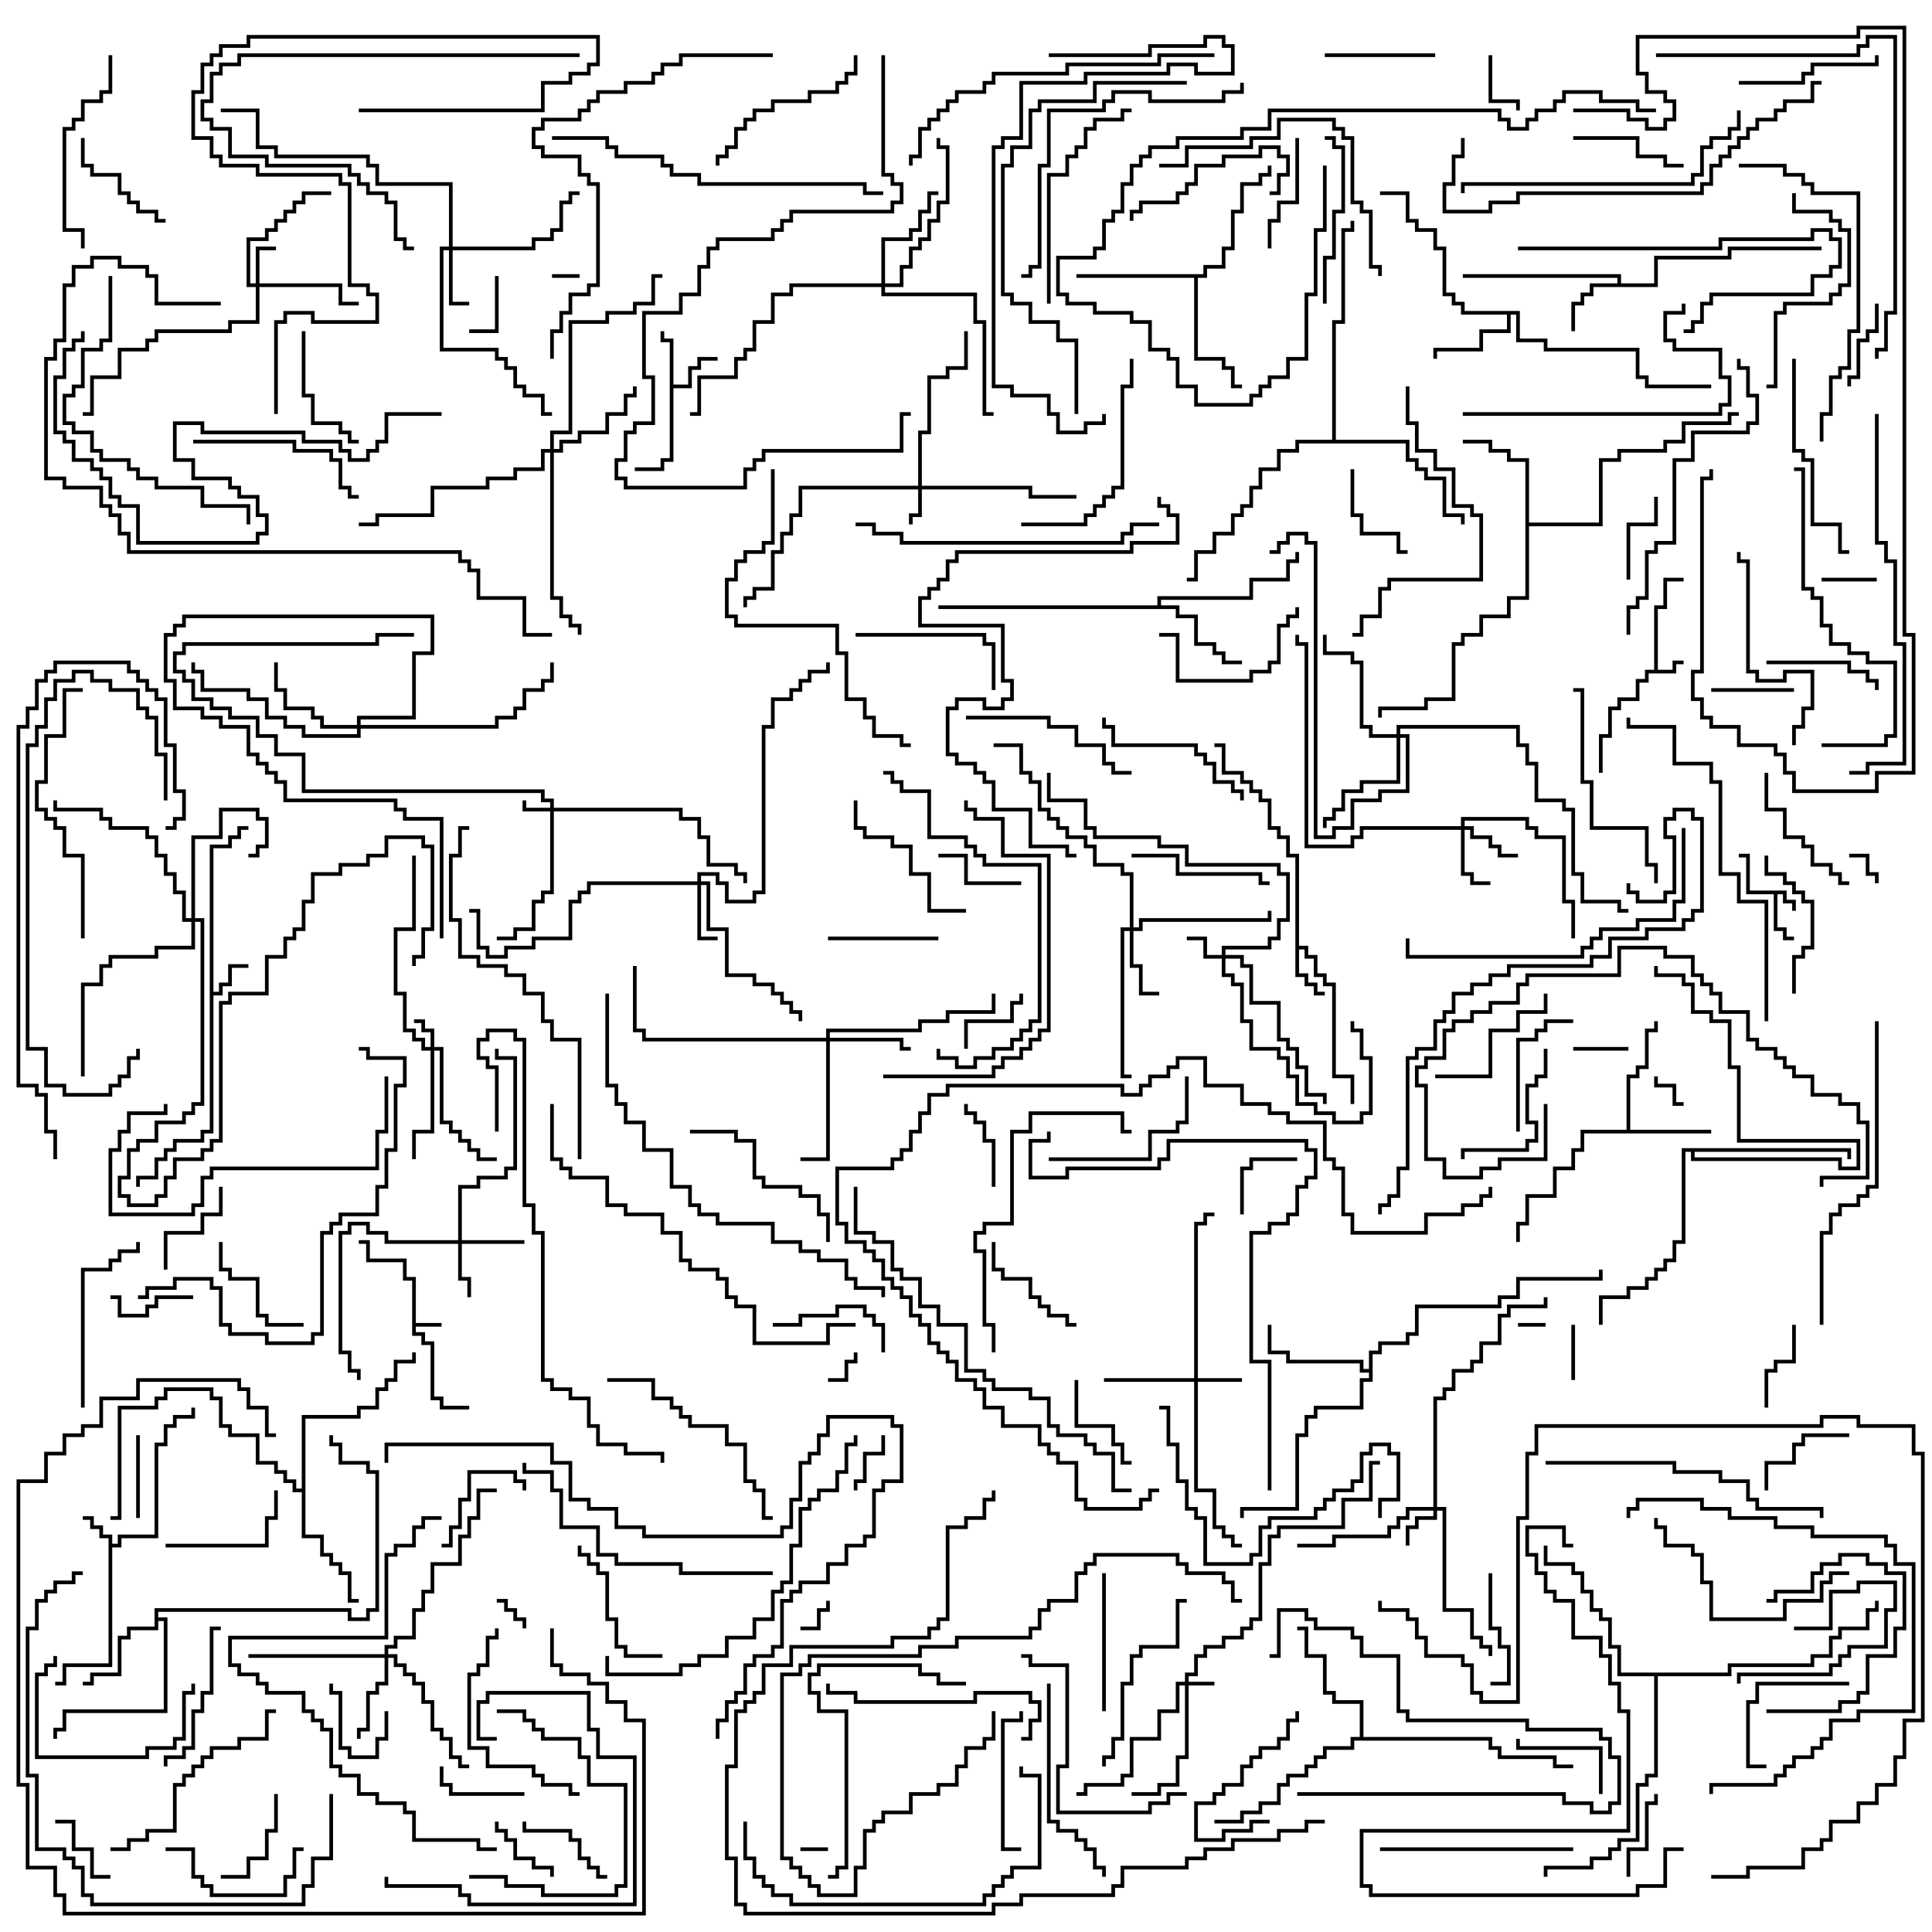 <svg version="1.1" width="105" height="105" xmlns="http://www.w3.org/2000/svg"><path d="M97.1,48.4L97.1,48.9L97.6,48.9L97.6,49.5L97.4,49.5L97.4,49.1L96.9,49.1L96.9,48.6L96.6,48.6L96.6,50.4L97.1,50.4L97.1,50.9L97.5,50.9L97.5,51.1L96.9,51.1L96.9,50.6L96.4,50.6L96.4,48.6L94.9,48.6L94.9,46.6L94.5,46.6L94.5,46.4L95.1,46.4L95.1,48.4z" stroke="none"/><path d="M22.4,69.6L21.9,69.6L21.9,68.6L19.9,68.6L19.9,67.6L19.5,67.6L19.5,67.4L20.1,67.4L20.1,68.4L22.1,68.4L22.1,69.4L22.6,69.4L22.6,71.9L24,71.9L24,72.1L22.6,72.1L22.6,72.4L23.1,72.4L23.1,72.9L23.6,72.9L23.6,75.9L24.1,75.9L24.1,76.4L25.5,76.4L25.5,76.6L23.9,76.6L23.9,76.1L23.4,76.1L23.4,73.1L22.9,73.1L22.9,72.6L22.4,72.6z" stroke="none"/><path d="M89.9,36.4L89.9,32.9L90.4,32.9L90.4,31.4L91.5,31.4L91.5,31.6L90.6,31.6L90.6,33.1L90.1,33.1L90.1,36.4L90.9,36.4L90.9,35.9L91.5,35.9L91.5,36.1L91.1,36.1L91.1,36.6L89.6,36.6L89.6,37.1L89.1,37.1L89.1,38.1L88.1,38.1L88.1,38.6L87.6,38.6L87.6,40.1L87.1,40.1L87.1,42L86.9,42L86.9,39.9L87.4,39.9L87.4,38.4L87.9,38.4L87.9,37.9L88.9,37.9L88.9,36.9L89.4,36.9L89.4,36.4z" stroke="none"/><path d="M5.9,83.6L5.4,83.6L5.4,83.1L4.9,83.1L4.9,82.6L4.5,82.6L4.5,82.4L5.1,82.4L5.1,82.9L5.6,82.9L5.6,83.4L6.1,83.4L6.1,83.9L6.4,83.9L6.4,83.4L8.4,83.4L8.4,78.4L8.9,78.4L8.9,77.4L9.4,77.4L9.4,76.9L10.4,76.9L10.4,76.5L10.6,76.5L10.6,77.1L9.6,77.1L9.6,77.6L9.1,77.6L9.1,78.6L8.6,78.6L8.6,83.6L6.6,83.6L6.6,84.1L6.1,84.1L6.1,90.6L3.6,90.6L3.6,91.6L3,91.6L3,91.4L3.4,91.4L3.4,90.4L5.9,90.4z" stroke="none"/><path d="M11.4,45.9L12.4,45.9L12.4,45.4L12.9,45.4L12.9,44.9L13.5,44.9L13.5,45.1L13.1,45.1L13.1,45.6L12.6,45.6L12.6,46.1L11.6,46.1L11.6,53.9L11.9,53.9L11.9,53.4L12.4,53.4L12.4,52.4L13.5,52.4L13.5,52.6L12.6,52.6L12.6,53.6L12.1,53.6L12.1,54.1L11.6,54.1L11.6,61.6L11.1,61.6L11.1,62.1L9.6,62.1L9.6,62.6L9.1,62.6L9.1,63.1L8.6,63.1L8.6,64.1L7.6,64.1L7.6,64.5L7.4,64.5L7.4,63.9L8.4,63.9L8.4,62.9L8.9,62.9L8.9,62.4L9.4,62.4L9.4,61.9L10.9,61.9L10.9,61.4L11.4,61.4z" stroke="none"/><path d="M36.4,18.6L35.9,18.6L35.9,18L36.1,18L36.1,18.4L36.6,18.4L36.6,20.9L37.4,20.9L37.4,19.9L37.9,19.9L37.9,19.4L39,19.4L39,19.6L38.1,19.6L38.1,20.1L37.6,20.1L37.6,21.1L36.6,21.1L36.6,25.1L36.1,25.1L36.1,25.6L34.5,25.6L34.5,25.4L35.9,25.4L35.9,24.9L36.4,24.9z" stroke="none"/><path d="M70.4,46.6L69.9,46.6L69.9,45.6L69.4,45.6L69.4,45.1L68.9,45.1L68.9,43.6L68.4,43.6L68.4,43.1L67.9,43.1L67.9,42.6L67.4,42.6L67.4,42.1L66.4,42.1L66.4,40.6L66,40.6L66,40.4L66.6,40.4L66.6,41.9L67.6,41.9L67.6,42.4L68.1,42.4L68.1,42.9L68.6,42.9L68.6,43.4L69.1,43.4L69.1,44.9L69.6,44.9L69.6,45.4L70.1,45.4L70.1,46.4L70.6,46.4L70.6,51.4L71.1,51.4L71.1,51.9L71.6,51.9L71.6,52.9L72.1,52.9L72.1,53.4L72.6,53.4L72.6,58.4L73.6,58.4L73.6,60L73.4,60L73.4,58.6L72.4,58.6L72.4,53.6L71.9,53.6L71.9,53.1L71.4,53.1L71.4,52.1L70.9,52.1L70.9,51.6L70.6,51.6L70.6,52.9L71.1,52.9L71.1,53.4L71.6,53.4L71.6,53.9L72,53.9L72,54.1L71.4,54.1L71.4,53.6L70.9,53.6L70.9,53.1L70.4,53.1z" stroke="none"/><path d="M87.9,15.4L87.9,15.1L79.5,15.1L79.5,14.9L88.1,14.9L88.1,15.4L89.9,15.4L89.9,13.9L93.9,13.9L93.9,13.4L99,13.4L99,13.6L94.1,13.6L94.1,14.1L90.1,14.1L90.1,15.6L86.6,15.6L86.6,16.1L86.1,16.1L86.1,16.6L85.6,16.6L85.6,18L85.4,18L85.4,16.4L85.9,16.4L85.9,15.9L86.4,15.9L86.4,15.4z" stroke="none"/><path d="M88.4,61.4L88.4,58.4L88.9,58.4L88.9,57.9L89.4,57.9L89.4,55.9L89.9,55.9L89.9,55.5L90.1,55.5L90.1,56.1L89.6,56.1L89.6,58.1L89.1,58.1L89.1,58.6L88.6,58.6L88.6,61.4L93,61.4L93,61.6L86.1,61.6L86.1,62.6L85.6,62.6L85.6,63.6L84.6,63.6L84.6,65.1L83.1,65.1L83.1,66.6L82.6,66.6L82.6,67.5L82.4,67.5L82.4,66.4L82.9,66.4L82.9,64.9L84.4,64.9L84.4,63.4L85.4,63.4L85.4,62.4L85.9,62.4L85.9,61.4z" stroke="none"/><path d="M82.6,16.9L82.6,18.4L84.1,18.4L84.1,18.9L89.1,18.9L89.1,20.4L89.6,20.4L89.6,20.9L93,20.9L93,21.1L89.4,21.1L89.4,20.6L88.9,20.6L88.9,19.1L83.9,19.1L83.9,18.6L82.4,18.6L82.4,17.1L82.1,17.1L82.1,18.1L80.6,18.1L80.6,19.1L78.1,19.1L78.1,19.5L77.9,19.5L77.9,18.9L80.4,18.9L80.4,17.9L81.9,17.9L81.9,17.1L79.4,17.1L79.4,16.6L78.9,16.6L78.9,16.1L78.4,16.1L78.4,13.6L77.9,13.6L77.9,12.6L76.9,12.6L76.9,12.1L76.4,12.1L76.4,10.6L75,10.6L75,10.4L76.6,10.4L76.6,11.9L77.1,11.9L77.1,12.4L78.1,12.4L78.1,13.4L78.6,13.4L78.6,15.9L79.1,15.9L79.1,16.4L79.6,16.4L79.6,16.9z" stroke="none"/><path d="M8.4,87.4L19.1,87.4L19.1,87.9L19.9,87.9L19.9,87.4L20.4,87.4L20.4,80.1L19.9,80.1L19.9,79.6L18.4,79.6L18.4,78.6L17.9,78.6L17.9,78L18.1,78L18.1,78.4L18.6,78.4L18.6,79.4L20.1,79.4L20.1,79.9L20.6,79.9L20.6,87.6L20.1,87.6L20.1,88.1L18.9,88.1L18.9,87.6L8.6,87.6L8.6,87.9L9.1,87.9L9.1,93.1L3.6,93.1L3.6,94.1L3.1,94.1L3.1,94.5L2.9,94.5L2.9,93.9L3.4,93.9L3.4,92.9L8.9,92.9L8.9,88.1L8.6,88.1L8.6,88.6L7.1,88.6L7.1,89.1L6.6,89.1L6.6,91.1L5.1,91.1L5.1,91.6L4.5,91.6L4.5,91.4L4.9,91.4L4.9,90.9L6.4,90.9L6.4,88.9L6.9,88.9L6.9,88.4L8.4,88.4z" stroke="none"/><path d="M62.9,32.9L62.9,32.4L67.9,32.4L67.9,31.4L69.9,31.4L69.9,30.4L70.4,30.4L70.4,30L70.6,30L70.6,30.6L70.1,30.6L70.1,31.6L68.1,31.6L68.1,32.6L63.1,32.6L63.1,32.9L64.1,32.9L64.1,33.4L65.1,33.4L65.1,34.9L66.1,34.9L66.1,35.4L66.6,35.4L66.6,35.9L67.5,35.9L67.5,36.1L66.4,36.1L66.4,35.6L65.9,35.6L65.9,35.1L64.9,35.1L64.9,33.6L63.9,33.6L63.9,33.1L51,33.1L51,32.9z" stroke="none"/><path d="M82.9,25.1L81.9,25.1L81.9,24.6L80.9,24.6L80.9,24.1L79.5,24.1L79.5,23.9L81.1,23.9L81.1,24.4L82.1,24.4L82.1,24.9L83.1,24.9L83.1,28.4L86.9,28.4L86.9,24.9L87.9,24.9L87.9,24.4L90.4,24.4L90.4,23.9L91.4,23.9L91.4,22.9L93.9,22.9L93.9,22.4L94.5,22.4L94.5,22.6L94.1,22.6L94.1,23.1L91.6,23.1L91.6,24.1L90.6,24.1L90.6,24.6L88.1,24.6L88.1,25.1L87.1,25.1L87.1,28.6L83.1,28.6L83.1,32.6L82.1,32.6L82.1,33.6L80.6,33.6L80.6,34.6L79.6,34.6L79.6,35.1L79.1,35.1L79.1,38.1L77.6,38.1L77.6,38.6L75.1,38.6L75.1,39L74.9,39L74.9,38.4L77.4,38.4L77.4,37.9L78.9,37.9L78.9,34.9L79.4,34.9L79.4,34.4L80.4,34.4L80.4,33.4L81.9,33.4L81.9,32.4L82.9,32.4z" stroke="none"/><path d="M74.4,74.4L74.4,73.4L74.9,73.4L74.9,72.9L76.4,72.9L76.4,72.4L76.9,72.4L76.9,70.9L81.4,70.9L81.4,70.4L82.4,70.4L82.4,69.4L86.9,69.4L86.9,69L87.1,69L87.1,69.6L82.6,69.6L82.6,70.6L81.6,70.6L81.6,71.1L77.1,71.1L77.1,72.6L76.6,72.6L76.6,73.1L75.1,73.1L75.1,73.6L74.6,73.6L74.6,75.1L74.1,75.1L74.1,76.6L71.6,76.6L71.6,77.1L71.1,77.1L71.1,78.1L70.6,78.1L70.6,82.1L67.6,82.1L67.6,82.5L67.4,82.5L67.4,81.9L70.4,81.9L70.4,77.9L70.9,77.9L70.9,76.9L71.4,76.9L71.4,76.4L73.9,76.4L73.9,74.9L74.4,74.9L74.4,74.6L73.9,74.6L73.9,74.1L69.9,74.1L69.9,73.6L68.9,73.6L68.9,72L69.1,72L69.1,73.4L70.1,73.4L70.1,73.9L74.1,73.9L74.1,74.4z" stroke="none"/><path d="M65.4,14.9L65.4,14.4L66.4,14.4L66.4,13.4L66.9,13.4L66.9,11.4L67.4,11.4L67.4,9.9L68.4,9.9L68.4,9.4L68.9,9.4L68.9,9L69.1,9L69.1,9.6L68.6,9.6L68.6,10.1L67.6,10.1L67.6,11.6L67.1,11.6L67.1,13.6L66.6,13.6L66.6,14.6L65.6,14.6L65.6,15.1L65.1,15.1L65.1,19.4L66.6,19.4L66.6,19.9L67.1,19.9L67.1,20.9L67.5,20.9L67.5,21.1L66.9,21.1L66.9,20.1L66.4,20.1L66.4,19.6L64.9,19.6L64.9,15.1L58.5,15.1L58.5,14.9z" stroke="none"/><path d="M16.4,80.9L16.4,76.9L19.4,76.9L19.4,76.4L20.4,76.4L20.4,75.4L20.9,75.4L20.9,74.9L21.4,74.9L21.4,73.9L22.4,73.9L22.4,73.5L22.6,73.5L22.6,74.1L21.6,74.1L21.6,75.1L21.1,75.1L21.1,75.6L20.6,75.6L20.6,76.6L19.6,76.6L19.6,77.1L16.6,77.1L16.6,83.4L17.6,83.4L17.6,84.4L18.1,84.4L18.1,84.9L18.6,84.9L18.6,85.4L19.1,85.4L19.1,86.9L19.5,86.9L19.5,87.1L18.9,87.1L18.9,85.6L18.4,85.6L18.4,85.1L17.9,85.1L17.9,84.6L17.4,84.6L17.4,83.6L16.4,83.6L16.4,81.1L15.9,81.1L15.9,80.6L15.4,80.6L15.4,80.1L14.9,80.1L14.9,79.6L13.9,79.6L13.9,78.1L12.4,78.1L12.4,77.6L11.9,77.6L11.9,76.1L11.4,76.1L11.4,75.6L9.1,75.6L9.1,76.1L8.6,76.1L8.6,76.6L6.6,76.6L6.6,82.6L6,82.6L6,82.4L6.4,82.4L6.4,76.4L8.4,76.4L8.4,75.9L8.9,75.9L8.9,75.4L11.6,75.4L11.6,75.9L12.1,75.9L12.1,77.4L12.6,77.4L12.6,77.9L14.1,77.9L14.1,79.4L15.1,79.4L15.1,79.9L15.6,79.9L15.6,80.4L16.1,80.4L16.1,80.9z" stroke="none"/><path d="M73.9,94.4L73.9,92.6L72.4,92.6L72.4,92.1L71.9,92.1L71.9,90.1L70.9,90.1L70.9,88.6L70.5,88.6L70.5,88.4L71.1,88.4L71.1,89.9L72.1,89.9L72.1,91.9L72.6,91.9L72.6,92.4L74.1,92.4L74.1,94.4L81.1,94.4L81.1,94.9L81.6,94.9L81.6,95.4L84.6,95.4L84.6,95.9L85.5,95.9L85.5,96.1L84.4,96.1L84.4,95.6L81.4,95.6L81.4,95.1L80.9,95.1L80.9,94.6L73.6,94.6L73.6,95.1L72.1,95.1L72.1,95.6L71.6,95.6L71.6,96.1L71.1,96.1L71.1,96.6L70.1,96.6L70.1,97.1L69.6,97.1L69.6,98.1L68.6,98.1L68.6,98.6L67.6,98.6L67.6,99.1L66,99.1L66,98.9L67.4,98.9L67.4,98.4L68.4,98.4L68.4,97.9L69.4,97.9L69.4,96.9L69.9,96.9L69.9,96.4L70.9,96.4L70.9,95.9L71.4,95.9L71.4,95.4L71.9,95.4L71.9,94.9L73.4,94.9L73.4,94.4z" stroke="none"/><path d="M72.4,23.9L72.4,17.4L72.9,17.4L72.9,12.4L73.4,12.4L73.4,12L73.6,12L73.6,12.6L73.1,12.6L73.1,17.6L72.6,17.6L72.6,23.9L76.6,23.9L76.6,24.9L77.1,24.9L77.1,25.4L77.6,25.4L77.6,25.9L78.6,25.9L78.6,27.9L79.6,27.9L79.6,28.5L79.4,28.5L79.4,28.1L78.4,28.1L78.4,26.1L77.4,26.1L77.4,25.6L76.9,25.6L76.9,25.1L76.4,25.1L76.4,24.1L70.6,24.1L70.6,24.6L69.6,24.6L69.6,25.6L68.6,25.6L68.6,26.6L68.1,26.6L68.1,27.6L67.6,27.6L67.6,28.1L67.1,28.1L67.1,29.1L66.1,29.1L66.1,30.1L65.1,30.1L65.1,31.6L64.5,31.6L64.5,31.4L64.9,31.4L64.9,29.9L65.9,29.9L65.9,28.9L66.9,28.9L66.9,27.9L67.4,27.9L67.4,27.4L67.9,27.4L67.9,26.4L68.4,26.4L68.4,25.4L69.4,25.4L69.4,24.4L70.4,24.4L70.4,23.9z" stroke="none"/><path d="M100.6,62.4L100.6,63L100.4,63L100.4,62.6L92.1,62.6L92.1,62.9L100.1,62.9L100.1,63.4L100.9,63.4L100.9,62.1L94.4,62.1L94.4,58.1L93.9,58.1L93.9,55.6L92.9,55.6L92.9,55.1L91.9,55.1L91.9,53.6L91.4,53.6L91.4,53.1L89.9,53.1L89.9,52.5L90.1,52.5L90.1,52.9L91.6,52.9L91.6,53.4L92.1,53.4L92.1,54.9L93.1,54.9L93.1,55.4L94.1,55.4L94.1,57.9L94.6,57.9L94.6,61.9L101.1,61.9L101.1,63.6L99.9,63.6L99.9,63.1L91.9,63.1L91.9,62.6L91.6,62.6L91.6,67.6L91.1,67.6L91.1,68.6L90.6,68.6L90.6,69.1L90.1,69.1L90.1,69.6L89.6,69.6L89.6,70.1L88.6,70.1L88.6,70.6L87.1,70.6L87.1,72L86.9,72L86.9,70.4L88.4,70.4L88.4,69.9L89.4,69.9L89.4,69.4L89.9,69.4L89.9,68.9L90.4,68.9L90.4,68.4L90.9,68.4L90.9,67.4L91.4,67.4L91.4,62.4z" stroke="none"/><path d="M93.9,90.9L93.9,90.4L98.4,90.4L98.4,89.9L99.4,89.9L99.4,88.9L99.9,88.9L99.9,88.4L101.4,88.4L101.4,87.4L101.9,87.4L101.9,87L102.1,87L102.1,87.6L101.6,87.6L101.6,88.6L100.1,88.6L100.1,89.1L99.6,89.1L99.6,90.1L98.6,90.1L98.6,90.6L94.1,90.6L94.1,91.1L90.1,91.1L90.1,96.6L89.6,96.6L89.6,97.1L89.1,97.1L89.1,100.1L88.1,100.1L88.1,100.6L87.6,100.6L87.6,101.1L86.6,101.1L86.6,101.6L84.1,101.6L84.1,102L83.9,102L83.9,101.4L86.4,101.4L86.4,100.9L87.4,100.9L87.4,100.4L87.9,100.4L87.9,99.9L88.9,99.9L88.9,96.9L89.4,96.9L89.4,96.4L89.9,96.4L89.9,91.1L87.9,91.1L87.9,89.6L87.4,89.6L87.4,88.1L86.9,88.1L86.9,87.6L86.4,87.6L86.4,86.6L85.9,86.6L85.9,85.6L85.4,85.6L85.4,85.1L83.9,85.1L83.9,84L84.1,84L84.1,84.9L85.6,84.9L85.6,85.4L86.1,85.4L86.1,86.4L86.6,86.4L86.6,87.4L87.1,87.4L87.1,87.9L87.6,87.9L87.6,89.4L88.1,89.4L88.1,90.9z" stroke="none"/><path d="M64.4,91.4L64.4,90.9L64.9,90.9L64.9,89.9L65.4,89.9L65.4,89.4L66.4,89.4L66.4,88.9L67.4,88.9L67.4,88.4L67.9,88.4L67.9,87.9L68.4,87.9L68.4,84.9L68.9,84.9L68.9,83.4L69.4,83.4L69.4,82.9L72.9,82.9L72.9,81.4L74.4,81.4L74.4,79.4L75,79.4L75,79.6L74.6,79.6L74.6,81.6L73.1,81.6L73.1,83.1L69.6,83.1L69.6,83.6L69.1,83.6L69.1,85.1L68.6,85.1L68.6,88.1L68.1,88.1L68.1,88.6L67.6,88.6L67.6,89.1L66.6,89.1L66.6,89.6L65.6,89.6L65.6,90.1L65.1,90.1L65.1,91.1L64.6,91.1L64.6,91.4L66,91.4L66,91.6L64.6,91.6L64.6,95.6L64.1,95.6L64.1,97.1L63.1,97.1L63.1,97.6L61.5,97.6L61.5,97.4L62.9,97.4L62.9,96.9L63.9,96.9L63.9,95.4L64.4,95.4L64.4,91.6L64.1,91.6L64.1,93.1L63.1,93.1L63.1,94.6L61.6,94.6L61.6,96.6L61.1,96.6L61.1,97.1L59.1,97.1L59.1,97.6L58.5,97.6L58.5,97.4L58.9,97.4L58.9,96.9L60.9,96.9L60.9,96.4L61.4,96.4L61.4,94.4L62.9,94.4L62.9,92.9L63.9,92.9L63.9,91.4z" stroke="none"/><path d="M29.9,43.9L29.9,43.6L29.4,43.6L29.4,43.1L16.4,43.1L16.4,41.1L14.9,41.1L14.9,40.1L13.9,40.1L13.9,39.1L12.4,39.1L12.4,38.6L11.4,38.6L11.4,38.1L10.4,38.1L10.4,37.1L9.9,37.1L9.9,36.6L9.4,36.6L9.4,35.4L9.9,35.4L9.9,34.9L20.4,34.9L20.4,34.4L22.5,34.4L22.5,34.6L20.6,34.6L20.6,35.1L10.1,35.1L10.1,35.6L9.6,35.6L9.6,36.4L10.1,36.4L10.1,36.9L10.6,36.9L10.6,37.9L11.6,37.9L11.6,38.4L12.6,38.4L12.6,38.9L14.1,38.9L14.1,39.9L15.1,39.9L15.1,40.9L16.6,40.9L16.6,42.9L29.6,42.9L29.6,43.4L30.1,43.4L30.1,43.9L37.1,43.9L37.1,44.4L38.1,44.4L38.1,45.4L38.6,45.4L38.6,46.9L40.1,46.9L40.1,47.4L40.6,47.4L40.6,48L40.4,48L40.4,47.6L39.9,47.6L39.9,47.1L38.4,47.1L38.4,45.6L37.9,45.6L37.9,44.6L36.9,44.6L36.9,44.1L30.1,44.1L30.1,48.6L29.6,48.6L29.6,49.1L29.1,49.1L29.1,50.6L28.1,50.6L28.1,51.1L27,51.1L27,50.9L27.9,50.9L27.9,50.4L28.9,50.4L28.9,48.9L29.4,48.9L29.4,48.4L29.9,48.4L29.9,44.1L28.4,44.1L28.4,43.5L28.6,43.5L28.6,43.9z" stroke="none"/><path d="M23.4,56.9L23.4,56.1L22.9,56.1L22.9,55.6L22.5,55.6L22.5,55.4L23.1,55.4L23.1,55.9L23.6,55.9L23.6,56.9L24.1,56.9L24.1,60.9L24.6,60.9L24.6,61.4L25.1,61.4L25.1,61.9L25.6,61.9L25.6,62.4L26.1,62.4L26.1,62.9L27,62.9L27,63.1L25.9,63.1L25.9,62.6L25.4,62.6L25.4,62.1L24.9,62.1L24.9,61.6L24.4,61.6L24.4,61.1L23.9,61.1L23.9,57.1L23.6,57.1L23.6,61.6L22.6,61.6L22.6,63L22.4,63L22.4,61.4L23.4,61.4L23.4,57.1L22.9,57.1L22.9,56.6L22.4,56.6L22.4,56.1L21.9,56.1L21.9,54.1L21.4,54.1L21.4,50.4L22.4,50.4L22.4,46.5L22.6,46.5L22.6,50.6L21.6,50.6L21.6,53.9L22.1,53.9L22.1,55.9L22.6,55.9L22.6,56.4L23.1,56.4L23.1,56.9z" stroke="none"/><path d="M49.9,26.4L49.9,23.4L50.4,23.4L50.4,20.4L51.4,20.4L51.4,19.9L52.4,19.9L52.4,18L52.6,18L52.6,20.1L51.6,20.1L51.6,20.6L50.6,20.6L50.6,23.6L50.1,23.6L50.1,26.4L56.1,26.4L56.1,26.9L58.5,26.9L58.5,27.1L55.9,27.1L55.9,26.6L50.1,26.6L50.1,28.1L49.6,28.1L49.6,28.5L49.4,28.5L49.4,27.9L49.9,27.9L49.9,26.6L43.6,26.6L43.6,28.1L43.1,28.1L43.1,29.1L42.6,29.1L42.6,30.1L42.1,30.1L42.1,32.1L41.1,32.1L41.1,32.6L40.6,32.6L40.6,33L40.4,33L40.4,32.4L40.9,32.4L40.9,31.9L41.9,31.9L41.9,29.9L42.4,29.9L42.4,28.9L42.9,28.9L42.9,27.9L43.4,27.9L43.4,26.4z" stroke="none"/><path d="M66.4,51.9L66.4,51.4L68.9,51.4L68.9,50.9L69.4,50.9L69.4,49.9L69.9,49.9L69.9,47.6L69.4,47.6L69.4,47.1L64.4,47.1L64.4,46.1L62.9,46.1L62.9,45.6L59.4,45.6L59.4,45.1L58.9,45.1L58.9,43.6L56.9,43.6L56.9,42L57.1,42L57.1,43.4L59.1,43.4L59.1,44.9L59.6,44.9L59.6,45.4L63.1,45.4L63.1,45.9L64.6,45.9L64.6,46.9L69.6,46.9L69.6,47.4L70.1,47.4L70.1,50.1L69.6,50.1L69.6,51.1L69.1,51.1L69.1,51.6L66.6,51.6L66.6,51.9L67.6,51.9L67.6,52.4L68.1,52.4L68.1,54.4L69.6,54.4L69.6,56.4L70.1,56.4L70.1,56.9L70.6,56.9L70.6,57.9L71.1,57.9L71.1,59.4L72.1,59.4L72.1,60L71.9,60L71.9,59.6L70.9,59.6L70.9,58.1L70.4,58.1L70.4,57.1L69.9,57.1L69.9,56.6L69.4,56.6L69.4,54.6L67.9,54.6L67.9,52.6L67.4,52.6L67.4,52.1L66.6,52.1L66.6,52.9L67.1,52.9L67.1,53.4L67.6,53.4L67.6,55.4L68.1,55.4L68.1,56.9L69.6,56.9L69.6,57.4L70.1,57.4L70.1,58.4L70.6,58.4L70.6,59.9L71.6,59.9L71.6,60.4L72.6,60.4L72.6,60.9L73.9,60.9L73.9,60.4L74.4,60.4L74.4,57.6L73.9,57.6L73.9,56.1L73.4,56.1L73.4,55.5L73.6,55.5L73.6,55.9L74.1,55.9L74.1,57.4L74.6,57.4L74.6,60.6L74.1,60.6L74.1,61.1L72.4,61.1L72.4,60.6L71.4,60.6L71.4,60.1L70.4,60.1L70.4,58.6L69.9,58.6L69.9,57.6L69.4,57.6L69.4,57.1L67.9,57.1L67.9,55.6L67.4,55.6L67.4,53.6L66.9,53.6L66.9,53.1L66.4,53.1L66.4,52.1L65.4,52.1L65.4,51.1L64.5,51.1L64.5,50.9L65.6,50.9L65.6,51.9z" stroke="none"/><path d="M13.9,15.4L13.9,13.4L15,13.4L15,13.6L14.1,13.6L14.1,15.4L18.6,15.4L18.6,16.4L19.5,16.4L19.5,16.6L18.4,16.6L18.4,15.6L14.1,15.6L14.1,17.6L12.6,17.6L12.6,18.1L8.6,18.1L8.6,18.6L8.1,18.6L8.1,19.1L6.6,19.1L6.6,20.6L5.1,20.6L5.1,22.6L4.5,22.6L4.5,22.4L4.9,22.4L4.9,20.4L6.4,20.4L6.4,18.9L7.9,18.9L7.9,18.4L8.4,18.4L8.4,17.9L12.4,17.9L12.4,17.4L13.9,17.4L13.9,15.6L13.4,15.6L13.4,12.9L14.4,12.9L14.4,12.4L14.9,12.4L14.9,11.9L15.4,11.9L15.4,11.4L15.9,11.4L15.9,10.9L16.4,10.9L16.4,10.4L18,10.4L18,10.6L16.6,10.6L16.6,11.1L16.1,11.1L16.1,11.6L15.6,11.6L15.6,12.1L15.1,12.1L15.1,12.6L14.6,12.6L14.6,13.1L13.6,13.1L13.6,15.4z" stroke="none"/><path d="M64.9,74.9L64.9,66.4L65.4,66.4L65.4,65.9L66,65.9L66,66.1L65.6,66.1L65.6,66.6L65.1,66.6L65.1,74.9L67.5,74.9L67.5,75.1L65.1,75.1L65.1,80.9L66.1,80.9L66.1,82.9L66.6,82.9L66.6,83.4L67.1,83.4L67.1,83.9L67.5,83.9L67.5,84.1L66.9,84.1L66.9,83.6L66.4,83.6L66.4,83.1L65.9,83.1L65.9,81.1L64.9,81.1L64.9,75.1L60,75.1L60,74.9z" stroke="none"/><path d="M77.9,81.9L77.9,75.9L78.4,75.9L78.4,75.4L78.9,75.4L78.9,74.4L79.9,74.4L79.9,73.9L80.4,73.9L80.4,72.9L81.4,72.9L81.4,71.4L81.9,71.4L81.9,70.9L83.9,70.9L83.9,70.5L84.1,70.5L84.1,71.1L82.1,71.1L82.1,71.6L81.6,71.6L81.6,73.1L80.6,73.1L80.6,74.1L80.1,74.1L80.1,74.6L79.1,74.6L79.1,75.6L78.6,75.6L78.6,76.1L78.1,76.1L78.1,81.9L78.6,81.9L78.6,87.4L80.1,87.4L80.1,88.9L80.6,88.9L80.6,89.4L81.1,89.4L81.1,90L80.9,90L80.9,89.6L80.4,89.6L80.4,89.1L79.9,89.1L79.9,87.6L78.4,87.6L78.4,82.1L78.1,82.1L78.1,82.6L77.1,82.6L77.1,83.1L76.6,83.1L76.6,84L76.4,84L76.4,82.9L76.9,82.9L76.9,82.4L77.9,82.4L77.9,82.1L76.6,82.1L76.6,82.6L76.1,82.6L76.1,83.1L75.6,83.1L75.6,83.6L72.6,83.6L72.6,84.1L70.5,84.1L70.5,83.9L72.4,83.9L72.4,83.4L75.4,83.4L75.4,82.9L75.9,82.9L75.9,82.4L76.4,82.4L76.4,81.9z" stroke="none"/><path d="M24.9,67.4L24.9,64.4L25.9,64.4L25.9,63.9L27.4,63.9L27.4,63.4L27.9,63.4L27.9,57.6L26.9,57.6L26.9,57L27.1,57L27.1,57.4L28.1,57.4L28.1,63.6L27.6,63.6L27.6,64.1L26.1,64.1L26.1,64.6L25.1,64.6L25.1,67.4L28.5,67.4L28.5,67.6L25.1,67.6L25.1,69.4L25.6,69.4L25.6,70.5L25.4,70.5L25.4,69.6L24.9,69.6L24.9,67.6L20.9,67.6L20.9,67.1L19.9,67.1L19.9,66.6L19.1,66.6L19.1,67.1L18.6,67.1L18.6,73.4L19.1,73.4L19.1,74.4L19.6,74.4L19.6,75L19.4,75L19.4,74.6L18.9,74.6L18.9,73.6L18.4,73.6L18.4,66.9L18.9,66.9L18.9,66.4L20.1,66.4L20.1,66.9L21.1,66.9L21.1,67.4z" stroke="none"/><path d="M24.4,13.4L24.4,10.1L20.4,10.1L20.4,9.1L19.9,9.1L19.9,8.6L14.9,8.6L14.9,8.1L13.9,8.1L13.9,6.1L12,6.1L12,5.9L14.1,5.9L14.1,7.9L15.1,7.9L15.1,8.4L20.1,8.4L20.1,8.9L20.6,8.9L20.6,9.9L24.6,9.9L24.6,13.4L28.9,13.4L28.9,12.9L29.9,12.9L29.9,12.4L30.4,12.4L30.4,10.9L30.9,10.9L30.9,10.4L31.5,10.4L31.5,10.6L31.1,10.6L31.1,11.1L30.6,11.1L30.6,12.6L30.1,12.6L30.1,13.1L29.1,13.1L29.1,13.6L24.6,13.6L24.6,16.4L25.5,16.4L25.5,16.6L24.4,16.6L24.4,13.6L24.1,13.6L24.1,18.9L27.1,18.9L27.1,19.4L27.6,19.4L27.6,19.9L28.1,19.9L28.1,20.9L28.6,20.9L28.6,21.4L29.6,21.4L29.6,22.4L30,22.4L30,22.6L29.4,22.6L29.4,21.6L28.4,21.6L28.4,21.1L27.9,21.1L27.9,20.1L27.4,20.1L27.4,19.6L26.9,19.6L26.9,19.1L23.9,19.1L23.9,13.4z" stroke="none"/><path d="M37.9,47.9L37.9,47.4L39.1,47.4L39.1,47.9L39.6,47.9L39.6,48.9L40.9,48.9L40.9,48.4L41.4,48.4L41.4,39.4L41.9,39.4L41.9,37.9L42.9,37.9L42.9,37.4L43.4,37.4L43.4,36.9L43.9,36.9L43.9,36.4L44.9,36.4L44.9,36L45.1,36L45.1,36.6L44.1,36.6L44.1,37.1L43.6,37.1L43.6,37.6L43.1,37.6L43.1,38.1L42.1,38.1L42.1,39.6L41.6,39.6L41.6,48.6L41.1,48.6L41.1,49.1L39.4,49.1L39.4,48.1L38.9,48.1L38.9,47.6L38.1,47.6L38.1,47.9L38.6,47.9L38.6,50.4L39.6,50.4L39.6,52.9L41.1,52.9L41.1,53.4L42.1,53.4L42.1,53.9L42.6,53.9L42.6,54.4L43.1,54.4L43.1,54.9L43.6,54.9L43.6,55.5L43.4,55.5L43.4,55.1L42.9,55.1L42.9,54.6L42.4,54.6L42.4,54.1L41.9,54.1L41.9,53.6L40.9,53.6L40.9,53.1L39.4,53.1L39.4,50.6L38.4,50.6L38.4,48.1L38.1,48.1L38.1,50.9L39,50.9L39,51.1L37.9,51.1L37.9,48.1L32.1,48.1L32.1,48.6L31.6,48.6L31.6,49.1L31.1,49.1L31.1,51.1L29.1,51.1L29.1,51.6L27.6,51.6L27.6,52.1L26.4,52.1L26.4,51.6L25.9,51.6L25.9,49.6L25.5,49.6L25.5,49.4L26.1,49.4L26.1,51.4L26.6,51.4L26.6,51.9L27.4,51.9L27.4,51.4L28.9,51.4L28.9,50.9L30.9,50.9L30.9,48.9L31.4,48.9L31.4,48.4L31.9,48.4L31.9,47.9z" stroke="none"/><path d="M79.4,44.9L79.4,44.4L83.1,44.4L83.1,44.9L83.6,44.9L83.6,45.4L85.1,45.4L85.1,48.9L85.6,48.9L85.6,51L85.4,51L85.4,49.1L84.9,49.1L84.9,45.6L83.4,45.6L83.4,45.1L82.9,45.1L82.9,44.6L79.6,44.6L79.6,44.9L80.1,44.9L80.1,45.4L81.1,45.4L81.1,45.9L81.6,45.9L81.6,46.4L82.5,46.4L82.5,46.6L81.4,46.6L81.4,46.1L80.9,46.1L80.9,45.6L79.9,45.6L79.9,45.1L79.6,45.1L79.6,47.4L80.1,47.4L80.1,47.9L81,47.9L81,48.1L79.9,48.1L79.9,47.6L79.4,47.6L79.4,45.1L74.1,45.1L74.1,45.6L73.6,45.6L73.6,46.1L70.9,46.1L70.9,35.1L70.4,35.1L70.4,34.5L70.6,34.5L70.6,34.9L71.1,34.9L71.1,45.9L73.4,45.9L73.4,45.4L73.9,45.4L73.9,44.9z" stroke="none"/><path d="M61.4,50.4L61.4,47.6L60.9,47.6L60.9,47.1L59.4,47.1L59.4,46.1L58.9,46.1L58.9,45.6L57.9,45.6L57.9,45.1L57.4,45.1L57.4,44.6L56.9,44.6L56.9,44.1L56.4,44.1L56.4,42.6L55.9,42.6L55.9,42.1L55.4,42.1L55.4,40.6L54,40.6L54,40.4L55.6,40.4L55.6,41.9L56.1,41.9L56.1,42.4L56.6,42.4L56.6,43.9L57.1,43.9L57.1,44.4L57.6,44.4L57.6,44.9L58.1,44.9L58.1,45.4L59.1,45.4L59.1,45.9L59.6,45.9L59.6,46.9L61.1,46.9L61.1,47.4L61.6,47.4L61.6,50.4L61.9,50.4L61.9,49.9L68.9,49.9L68.9,49.5L69.1,49.5L69.1,50.1L62.1,50.1L62.1,50.6L61.6,50.6L61.6,52.4L62.1,52.4L62.1,53.9L63,53.9L63,54.1L61.9,54.1L61.9,52.6L61.4,52.6L61.4,50.6L61.1,50.6L61.1,58.4L61.5,58.4L61.5,58.6L60.9,58.6L60.9,50.4z" stroke="none"/><path d="M44.9,56.4L44.9,55.9L49.9,55.9L49.9,55.4L51.4,55.4L51.4,54.9L53.9,54.9L53.9,54L54.1,54L54.1,55.1L51.6,55.1L51.6,55.6L50.1,55.6L50.1,56.1L45.1,56.1L45.1,56.4L49.1,56.4L49.1,56.9L49.5,56.9L49.5,57.1L48.9,57.1L48.9,56.6L45.1,56.6L45.1,63.1L43.5,63.1L43.5,62.9L44.9,62.9L44.9,56.6L34.9,56.6L34.9,56.1L34.4,56.1L34.4,52.5L34.6,52.5L34.6,55.9L35.1,55.9L35.1,56.4z" stroke="none"/><path d="M10.4,49.9L10.4,45.4L11.9,45.4L11.9,43.9L14.1,43.9L14.1,44.4L14.6,44.4L14.6,46.1L14.1,46.1L14.1,46.6L13.5,46.6L13.5,46.4L13.9,46.4L13.9,45.9L14.4,45.9L14.4,44.6L13.9,44.6L13.9,44.1L12.1,44.1L12.1,45.6L10.6,45.6L10.6,49.9L11.1,49.9L11.1,60.1L10.6,60.1L10.6,60.6L10.1,60.6L10.1,61.1L8.6,61.1L8.6,62.1L7.6,62.1L7.6,62.6L7.1,62.6L7.1,64.1L6.6,64.1L6.6,64.9L7.1,64.9L7.1,65.4L8.4,65.4L8.4,64.9L8.9,64.9L8.9,63.9L9.4,63.9L9.4,62.9L10.9,62.9L10.9,62.4L11.4,62.4L11.4,61.9L11.9,61.9L11.9,54.4L12.4,54.4L12.4,53.9L14.4,53.9L14.4,51.9L15.4,51.9L15.4,50.9L15.9,50.9L15.9,50.4L16.4,50.4L16.4,48.9L16.9,48.9L16.9,47.4L18.4,47.4L18.4,46.9L19.9,46.9L19.9,46.4L20.9,46.4L20.9,45.4L23.1,45.4L23.1,45.9L23.6,45.9L23.6,50.6L23.1,50.6L23.1,52.1L22.6,52.1L22.6,52.5L22.4,52.5L22.4,51.9L22.9,51.9L22.9,50.4L23.4,50.4L23.4,46.1L22.9,46.1L22.9,45.6L21.1,45.6L21.1,46.6L20.1,46.6L20.1,47.1L18.6,47.1L18.6,47.6L17.1,47.6L17.1,49.1L16.6,49.1L16.6,50.6L16.1,50.6L16.1,51.1L15.6,51.1L15.6,52.1L14.6,52.1L14.6,54.1L12.6,54.1L12.6,54.6L12.1,54.6L12.1,62.1L11.6,62.1L11.6,62.6L11.1,62.6L11.1,63.1L9.6,63.1L9.6,64.1L9.1,64.1L9.1,65.1L8.6,65.1L8.6,65.6L6.9,65.6L6.9,65.1L6.4,65.1L6.4,63.9L6.9,63.9L6.9,62.4L7.4,62.4L7.4,61.9L8.4,61.9L8.4,60.9L9.9,60.9L9.9,60.4L10.4,60.4L10.4,59.9L10.9,59.9L10.9,50.1L10.6,50.1L10.6,51.6L8.6,51.6L8.6,52.1L6.1,52.1L6.1,52.6L5.6,52.6L5.6,53.6L4.6,53.6L4.6,58.5L4.4,58.5L4.4,53.4L5.4,53.4L5.4,52.4L5.9,52.4L5.9,51.9L8.4,51.9L8.4,51.4L10.4,51.4L10.4,50.1L9.9,50.1L9.9,48.6L9.4,48.6L9.4,47.6L8.9,47.6L8.9,46.6L8.4,46.6L8.4,45.6L7.9,45.6L7.9,45.1L5.9,45.1L5.9,44.6L5.4,44.6L5.4,44.1L2.9,44.1L2.9,43.5L3.1,43.5L3.1,43.9L5.6,43.9L5.6,44.4L6.1,44.4L6.1,44.9L8.1,44.9L8.1,45.4L8.6,45.4L8.6,46.4L9.1,46.4L9.1,47.4L9.6,47.4L9.6,48.4L10.1,48.4L10.1,49.9z" stroke="none"/><path d="M20.9,89.9L20.9,89.4L21.4,89.4L21.4,88.9L22.4,88.9L22.4,87.4L22.9,87.4L22.9,86.4L23.4,86.4L23.4,84.9L24.9,84.9L24.9,83.4L25.4,83.4L25.4,82.4L25.9,82.4L25.9,80.9L27,80.9L27,81.1L26.1,81.1L26.1,82.6L25.6,82.6L25.6,83.6L25.1,83.6L25.1,85.1L23.6,85.1L23.6,86.6L23.1,86.6L23.1,87.6L22.6,87.6L22.6,89.1L21.6,89.1L21.6,89.6L21.1,89.6L21.1,89.9L21.6,89.9L21.6,90.4L22.1,90.4L22.1,90.9L22.6,90.9L22.6,91.4L23.1,91.4L23.1,92.4L23.6,92.4L23.6,93.9L24.1,93.9L24.1,94.4L24.6,94.4L24.6,95.4L25.1,95.4L25.1,95.9L25.5,95.9L25.5,96.1L24.9,96.1L24.9,95.6L24.4,95.6L24.4,94.6L23.9,94.6L23.9,94.1L23.4,94.1L23.4,92.6L22.9,92.6L22.9,91.6L22.4,91.6L22.4,91.1L21.9,91.1L21.9,90.6L21.4,90.6L21.4,90.1L21.1,90.1L21.1,91.6L20.6,91.6L20.6,92.1L20.1,92.1L20.1,94.1L19.6,94.1L19.6,94.5L19.4,94.5L19.4,93.9L19.9,93.9L19.9,91.9L20.4,91.9L20.4,91.4L20.9,91.4L20.9,90.1L13.5,90.1L13.5,89.9z" stroke="none"/><path d="M29.9,24.4L29.9,23.4L30.9,23.4L30.9,17.4L32.9,17.4L32.9,16.9L34.4,16.9L34.4,16.4L35.4,16.4L35.4,14.9L36,14.9L36,15.1L35.6,15.1L35.6,16.6L34.6,16.6L34.6,17.1L33.1,17.1L33.1,17.6L31.1,17.6L31.1,23.6L30.1,23.6L30.1,24.4L30.4,24.4L30.4,23.9L31.4,23.9L31.4,23.4L32.9,23.4L32.9,22.4L33.9,22.4L33.9,21.4L34.4,21.4L34.4,21L34.6,21L34.6,21.6L34.1,21.6L34.1,22.6L33.1,22.6L33.1,23.6L31.6,23.6L31.6,24.1L30.6,24.1L30.6,24.6L30.1,24.6L30.1,32.4L30.6,32.4L30.6,33.4L31.1,33.4L31.1,33.9L31.6,33.9L31.6,34.5L31.4,34.5L31.4,34.1L30.9,34.1L30.9,33.6L30.4,33.6L30.4,32.6L29.9,32.6L29.9,24.6L29.6,24.6L29.6,25.6L28.1,25.6L28.1,26.1L26.6,26.1L26.6,26.6L23.6,26.6L23.6,28.1L20.6,28.1L20.6,28.6L19.5,28.6L19.5,28.4L20.4,28.4L20.4,27.9L23.4,27.9L23.4,26.4L26.4,26.4L26.4,25.9L27.9,25.9L27.9,25.4L29.4,25.4L29.4,24.4z" stroke="none"/><path d="M19.4,39.4L19.4,38.9L22.4,38.9L22.4,35.4L23.4,35.4L23.4,33.6L10.1,33.6L10.1,34.1L9.6,34.1L9.6,34.6L9.1,34.6L9.1,36.9L9.6,36.9L9.6,38.4L11.1,38.4L11.1,38.9L12.1,38.9L12.1,39.4L13.6,39.4L13.6,40.9L14.1,40.9L14.1,41.4L14.6,41.4L14.6,41.9L15.1,41.9L15.1,42.4L15.6,42.4L15.6,43.4L21.6,43.4L21.6,43.9L22.1,43.9L22.1,44.4L24.1,44.4L24.1,51L23.9,51L23.9,44.6L21.9,44.6L21.9,44.1L21.4,44.1L21.4,43.6L15.4,43.6L15.4,42.6L14.9,42.6L14.9,42.1L14.4,42.1L14.4,41.6L13.9,41.6L13.9,41.1L13.4,41.1L13.4,39.6L11.9,39.6L11.9,39.1L10.9,39.1L10.9,38.6L9.4,38.6L9.4,37.1L8.9,37.1L8.9,34.4L9.4,34.4L9.4,33.9L9.9,33.9L9.9,33.4L23.6,33.4L23.6,35.6L22.6,35.6L22.6,39.1L19.6,39.1L19.6,39.4L26.9,39.4L26.9,38.9L27.9,38.9L27.9,38.4L28.4,38.4L28.4,37.4L29.4,37.4L29.4,36.9L29.9,36.9L29.9,36L30.1,36L30.1,37.1L29.6,37.1L29.6,37.6L28.6,37.6L28.6,38.6L28.1,38.6L28.1,39.1L27.1,39.1L27.1,39.6L19.6,39.6L19.6,40.1L16.4,40.1L16.4,39.6L15.4,39.6L15.4,39.1L14.4,39.1L14.4,38.1L13.4,38.1L13.4,37.6L10.9,37.6L10.9,36.6L10.4,36.6L10.4,36L10.6,36L10.6,36.4L11.1,36.4L11.1,37.4L13.6,37.4L13.6,37.9L14.6,37.9L14.6,38.9L15.6,38.9L15.6,39.4L16.6,39.4L16.6,39.9L19.4,39.9L19.4,39.6L17.4,39.6L17.4,39.1L16.9,39.1L16.9,38.6L15.4,38.6L15.4,37.6L14.9,37.6L14.9,36L15.1,36L15.1,37.4L15.6,37.4L15.6,38.4L17.1,38.4L17.1,38.9L17.6,38.9L17.6,39.4z" stroke="none"/><path d="M47.9,15.4L47.9,12.9L49.4,12.9L49.4,12.4L49.9,12.4L49.9,11.4L50.4,11.4L50.4,10.4L51,10.4L51,10.6L50.6,10.6L50.6,11.6L50.1,11.6L50.1,12.6L49.6,12.6L49.6,13.1L48.1,13.1L48.1,15.4L48.9,15.4L48.9,14.4L49.4,14.4L49.4,13.4L49.9,13.4L49.9,12.9L50.4,12.9L50.4,11.9L50.9,11.9L50.9,10.9L51.4,10.9L51.4,8.1L50.9,8.1L50.9,7.5L51.1,7.5L51.1,7.9L51.6,7.9L51.6,11.1L51.1,11.1L51.1,12.1L50.6,12.1L50.6,13.1L50.1,13.1L50.1,13.6L49.6,13.6L49.6,14.6L49.1,14.6L49.1,15.6L48.1,15.6L48.1,15.9L53.1,15.9L53.1,17.4L53.6,17.4L53.6,22.4L54,22.4L54,22.6L53.4,22.6L53.4,17.6L52.9,17.6L52.9,16.1L47.9,16.1L47.9,15.6L43.1,15.6L43.1,16.1L42.1,16.1L42.1,17.6L41.1,17.6L41.1,19.1L40.6,19.1L40.6,19.6L40.1,19.6L40.1,20.6L38.1,20.6L38.1,22.6L37.5,22.6L37.5,22.4L37.9,22.4L37.9,20.4L39.9,20.4L39.9,19.4L40.4,19.4L40.4,18.9L40.9,18.9L40.9,17.4L41.9,17.4L41.9,15.9L42.9,15.9L42.9,15.4z" stroke="none"/><path d="M75.9,39.9L75.9,39.4L82.6,39.4L82.6,40.4L83.1,40.4L83.1,41.4L83.6,41.4L83.6,43.4L85.1,43.4L85.1,43.9L85.6,43.9L85.6,47.4L86.1,47.4L86.1,48.9L88.1,48.9L88.1,49.4L88.5,49.4L88.5,49.6L87.9,49.6L87.9,49.1L85.9,49.1L85.9,47.6L85.4,47.6L85.4,44.1L84.9,44.1L84.9,43.6L83.4,43.6L83.4,41.6L82.9,41.6L82.9,40.6L82.4,40.6L82.4,39.6L76.1,39.6L76.1,39.9L76.6,39.9L76.6,43.1L75.1,43.1L75.1,43.6L73.6,43.6L73.6,45.1L72.6,45.1L72.6,45.6L71.4,45.6L71.4,29.6L70.9,29.6L70.9,29.1L70.1,29.1L70.1,29.6L69.6,29.6L69.6,30.1L69,30.1L69,29.9L69.4,29.9L69.4,29.4L69.9,29.4L69.9,28.9L71.1,28.9L71.1,29.4L71.6,29.4L71.6,45.4L72.4,45.4L72.4,44.9L73.4,44.9L73.4,43.4L74.9,43.4L74.9,42.9L76.4,42.9L76.4,40.1L76.1,40.1L76.1,42.6L74.1,42.6L74.1,43.1L73.1,43.1L73.1,44.1L72.6,44.1L72.6,44.6L72.1,44.6L72.1,45L71.9,45L71.9,44.4L72.4,44.4L72.4,43.9L72.9,43.9L72.9,42.9L73.9,42.9L73.9,42.4L75.9,42.4L75.9,40.1L74.4,40.1L74.4,39.6L73.9,39.6L73.9,36.1L73.4,36.1L73.4,35.6L71.9,35.6L71.9,34.5L72.1,34.5L72.1,35.4L73.6,35.4L73.6,35.9L74.1,35.9L74.1,39.4L74.6,39.4L74.6,39.9z" stroke="none"/><path d="M45,100.4L45,100.6L43.5,100.6L43.5,100.4z" stroke="none"/><path d="M31.5,14.9L31.5,15.1L30,15.1L30,14.9z" stroke="none"/><path d="M84,71.9L84,72.1L82.5,72.1L82.5,71.9z" stroke="none"/><path d="M91.5,59.9L91.5,60.1L90.9,60.1L90.9,59.1L89.9,59.1L89.9,58.5L90.1,58.5L90.1,58.9L91.1,58.9L91.1,59.9z" stroke="none"/><path d="M43.5,88.6L43.5,88.4L44.4,88.4L44.4,87.4L44.9,87.4L44.9,87L45.1,87L45.1,87.6L44.6,87.6L44.6,88.6z" stroke="none"/><path d="M100.5,46.6L100.5,46.4L101.6,46.4L101.6,47.4L102.1,47.4L102.1,48L101.9,48L101.9,47.6L101.4,47.6L101.4,46.6z" stroke="none"/><path d="M28.6,88.5L28.4,88.5L28.4,88.1L27.9,88.1L27.9,87.6L27.4,87.6L27.4,87.1L27,87.1L27,86.9L27.6,86.9L27.6,87.4L28.1,87.4L28.1,87.9L28.6,87.9z" stroke="none"/><path d="M45,75.1L45,74.9L45.9,74.9L45.9,73.9L46.4,73.9L46.4,73.5L46.6,73.5L46.6,74.1L46.1,74.1L46.1,75.1z" stroke="none"/><path d="M85.4,72L85.6,72L85.6,75L85.4,75z" stroke="none"/><path d="M102,31.4L102,31.6L99,31.6L99,31.4z" stroke="none"/><path d="M85.5,57.1L85.5,56.9L88.5,56.9L88.5,57.1z" stroke="none"/><path d="M26.9,15L27.1,15L27.1,18.1L25.5,18.1L25.5,17.9L26.9,17.9z" stroke="none"/><path d="M20.9,93L21.1,93L21.1,94.6L20.6,94.6L20.6,95.6L18.9,95.6L18.9,95.1L18.4,95.1L18.4,92.1L17.9,92.1L17.9,91.5L18.1,91.5L18.1,91.9L18.6,91.9L18.6,94.9L19.1,94.9L19.1,95.4L20.4,95.4L20.4,94.4L20.9,94.4z" stroke="none"/><path d="M80.9,3L81.1,3L81.1,5.4L82.6,5.4L82.6,6L82.4,6L82.4,5.6L80.9,5.6z" stroke="none"/><path d="M46.6,81L46.4,81L46.4,80.4L46.9,80.4L46.9,78.9L47.9,78.9L47.9,78L48.1,78L48.1,79.1L47.1,79.1L47.1,80.6L46.6,80.6z" stroke="none"/><path d="M3,99.1L3,98.9L4.1,98.9L4.1,100.4L5.1,100.4L5.1,101.9L6,101.9L6,102.1L4.9,102.1L4.9,100.6L3.9,100.6L3.9,99.1z" stroke="none"/><path d="M97.5,88.6L97.5,88.4L99.4,88.4L99.4,86.4L100.9,86.4L100.9,85.9L103.1,85.9L103.1,87.6L102.6,87.6L102.6,89.6L100.6,89.6L100.6,90.1L100.1,90.1L100.1,90.6L99.6,90.6L99.6,91.1L94.6,91.1L94.6,91.5L94.4,91.5L94.4,90.9L99.4,90.9L99.4,90.4L99.9,90.4L99.9,89.9L100.4,89.9L100.4,89.4L102.4,89.4L102.4,87.4L102.9,87.4L102.9,86.1L101.1,86.1L101.1,86.6L99.6,86.6L99.6,88.6z" stroke="none"/><path d="M67.6,66L67.4,66L67.4,63.4L67.9,63.4L67.9,62.9L70.5,62.9L70.5,63.1L68.1,63.1L68.1,63.6L67.6,63.6z" stroke="none"/><path d="M26.9,99L27.1,99L27.1,99.4L27.6,99.4L27.6,99.9L28.1,99.9L28.1,100.9L29.1,100.9L29.1,101.4L30.1,101.4L30.1,102L29.9,102L29.9,101.6L28.9,101.6L28.9,101.1L27.9,101.1L27.9,100.1L27.4,100.1L27.4,99.6L26.9,99.6z" stroke="none"/><path d="M52.6,57L52.4,57L52.4,55.4L54.9,55.4L54.9,54.4L55.4,54.4L55.4,54L55.6,54L55.6,54.6L55.1,54.6L55.1,55.6L52.6,55.6z" stroke="none"/><path d="M97.5,37.4L97.5,37.6L93,37.6L93,37.4z" stroke="none"/><path d="M7.4,78L7.6,78L7.6,82.5L7.4,82.5z" stroke="none"/><path d="M6,70.6L6,70.4L6.6,70.4L6.6,71.4L7.9,71.4L7.9,70.9L8.4,70.9L8.4,70.4L10.5,70.4L10.5,70.6L8.6,70.6L8.6,71.1L8.1,71.1L8.1,71.6L6.4,71.6L6.4,70.6z" stroke="none"/><path d="M28.5,97.4L28.5,97.6L24.4,97.6L24.4,97.1L23.9,97.1L23.9,96L24.1,96L24.1,96.9L24.6,96.9L24.6,97.4z" stroke="none"/><path d="M52.4,60L52.6,60L52.6,60.4L53.1,60.4L53.1,60.9L53.6,60.9L53.6,61.9L54.1,61.9L54.1,64.5L53.9,64.5L53.9,62.1L53.4,62.1L53.4,61.1L52.9,61.1L52.9,60.6L52.4,60.6z" stroke="none"/><path d="M101.9,16.5L102.1,16.5L102.1,18.1L101.6,18.1L101.6,18.6L101.1,18.6L101.1,20.6L100.6,20.6L100.6,21L100.4,21L100.4,20.4L100.9,20.4L100.9,18.4L101.4,18.4L101.4,17.9L101.9,17.9z" stroke="none"/><path d="M55.5,47.9L55.5,48.1L52.4,48.1L52.4,46.6L51,46.6L51,46.4L52.6,46.4L52.6,47.9z" stroke="none"/><path d="M88.6,31.5L88.4,31.5L88.4,28.4L89.9,28.4L89.9,27L90.1,27L90.1,28.6L88.6,28.6z" stroke="none"/><path d="M88.6,102L88.4,102L88.4,100.4L89.4,100.4L89.4,97.9L89.9,97.9L89.9,97.5L90.1,97.5L90.1,98.1L89.6,98.1L89.6,100.6L88.6,100.6z" stroke="none"/><path d="M97.4,72L97.6,72L97.6,74.1L96.6,74.1L96.6,74.6L96.1,74.6L96.1,76.5L95.9,76.5L95.9,74.4L96.4,74.4L96.4,73.9L97.4,73.9z" stroke="none"/><path d="M28.6,81L28.4,81L28.4,80.6L27.9,80.6L27.9,80.1L25.6,80.1L25.6,81.6L25.1,81.6L25.1,83.1L24.6,83.1L24.6,84.1L24,84.1L24,83.9L24.4,83.9L24.4,82.9L24.9,82.9L24.9,81.4L25.4,81.4L25.4,79.9L28.1,79.9L28.1,80.4L28.6,80.4z" stroke="none"/><path d="M61.5,79.4L61.5,79.6L60.9,79.6L60.9,78.6L60.4,78.6L60.4,77.6L58.4,77.6L58.4,75L58.6,75L58.6,77.4L60.6,77.4L60.6,78.4L61.1,78.4L61.1,79.4z" stroke="none"/><path d="M100.5,77.9L100.5,78.1L98.1,78.1L98.1,78.6L97.6,78.6L97.6,79.6L96.1,79.6L96.1,81L95.9,81L95.9,79.4L97.4,79.4L97.4,78.4L97.9,78.4L97.9,77.9z" stroke="none"/><path d="M9.1,69L8.9,69L8.9,66.9L10.9,66.9L10.9,65.9L11.9,65.9L11.9,64.5L12.1,64.5L12.1,66.1L11.1,66.1L11.1,67.1L9.1,67.1z" stroke="none"/><path d="M87.1,97.5L86.9,97.5L86.9,95.1L82.4,95.1L82.4,94.5L82.6,94.5L82.6,94.9L87.1,94.9z" stroke="none"/><path d="M76.5,29.9L76.5,30.1L75.9,30.1L75.9,29.1L73.9,29.1L73.9,28.1L73.4,28.1L73.4,25.5L73.6,25.5L73.6,27.9L74.1,27.9L74.1,28.9L76.1,28.9L76.1,29.9z" stroke="none"/><path d="M28.4,99L28.6,99L28.6,99.4L31.1,99.4L31.1,99.9L31.6,99.9L31.6,100.9L32.1,100.9L32.1,101.4L32.6,101.4L32.6,101.9L33,101.9L33,102.1L32.4,102.1L32.4,101.6L31.9,101.6L31.9,101.1L31.4,101.1L31.4,100.1L30.9,100.1L30.9,99.6L28.4,99.6z" stroke="none"/><path d="M12,102.1L12,101.9L13.4,101.9L13.4,100.9L14.4,100.9L14.4,99.4L14.9,99.4L14.9,97.5L15.1,97.5L15.1,99.6L14.6,99.6L14.6,101.1L13.6,101.1L13.6,102.1z" stroke="none"/><path d="M72,3.1L72,2.9L78,2.9L78,3.1z" stroke="none"/><path d="M96,93.1L96,92.9L99.9,92.9L99.9,92.4L100.9,92.4L100.9,91.9L101.4,91.9L101.4,89.9L102.9,89.9L102.9,88.4L103.4,88.4L103.4,85.6L102.4,85.6L102.4,85.1L101.4,85.1L101.4,84.6L100.1,84.6L100.1,85.1L99.1,85.1L99.1,85.6L98.6,85.6L98.6,86.6L96.6,86.6L96.6,87.1L96,87.1L96,86.9L96.4,86.9L96.4,86.4L98.4,86.4L98.4,85.4L98.9,85.4L98.9,84.9L99.9,84.9L99.9,84.4L101.6,84.4L101.6,84.9L102.6,84.9L102.6,85.4L103.6,85.4L103.6,88.6L103.1,88.6L103.1,90.1L101.6,90.1L101.6,92.1L101.1,92.1L101.1,92.6L100.1,92.6L100.1,93.1z" stroke="none"/><path d="M80.9,85.5L81.1,85.5L81.1,88.4L81.6,88.4L81.6,89.4L82.1,89.4L82.1,91.6L81,91.6L81,91.4L81.9,91.4L81.9,89.6L81.4,89.6L81.4,88.6L80.9,88.6z" stroke="none"/><path d="M51,50.9L51,51.1L45,51.1L45,50.9z" stroke="none"/><path d="M69,98.9L69,99.1L68.1,99.1L68.1,99.6L66.6,99.6L66.6,100.1L64.9,100.1L64.9,97.9L65.9,97.9L65.9,97.4L66.4,97.4L66.4,96.9L67.4,96.9L67.4,95.9L67.9,95.9L67.9,95.4L68.4,95.4L68.4,94.9L69.4,94.9L69.4,94.4L69.9,94.4L69.9,93.4L70.4,93.4L70.4,93L70.6,93L70.6,93.6L70.1,93.6L70.1,94.6L69.6,94.6L69.6,95.1L68.6,95.1L68.6,95.6L68.1,95.6L68.1,96.1L67.6,96.1L67.6,97.1L66.6,97.1L66.6,97.6L66.1,97.6L66.1,98.1L65.1,98.1L65.1,99.9L66.4,99.9L66.4,99.4L67.9,99.4L67.9,98.9z" stroke="none"/><path d="M69.1,13.5L68.9,13.5L68.9,11.9L69.4,11.9L69.4,10.9L70.4,10.9L70.4,7.5L70.6,7.5L70.6,11.1L69.6,11.1L69.6,12.1L69.1,12.1z" stroke="none"/><path d="M48.1,73.5L47.9,73.5L47.9,72.1L47.4,72.1L47.4,71.6L46.9,71.6L46.9,71.1L45.6,71.1L45.6,71.6L43.6,71.6L43.6,72.1L42,72.1L42,71.9L43.4,71.9L43.4,71.4L45.4,71.4L45.4,70.9L47.1,70.9L47.1,71.4L47.6,71.4L47.6,71.9L48.1,71.9z" stroke="none"/><path d="M91.5,8.9L91.5,9.1L90.4,9.1L90.4,8.6L88.9,8.6L88.9,7.6L85.5,7.6L85.5,7.4L89.1,7.4L89.1,8.4L90.6,8.4L90.6,8.9z" stroke="none"/><path d="M96,36.1L96,35.9L100.6,35.9L100.6,36.4L101.6,36.4L101.6,36.9L102.1,36.9L102.1,37.5L101.9,37.5L101.9,37.1L101.4,37.1L101.4,36.6L100.4,36.6L100.4,36.1z" stroke="none"/><path d="M11.9,67.5L12.1,67.5L12.1,68.9L12.6,68.9L12.6,69.4L14.1,69.4L14.1,71.4L14.6,71.4L14.6,71.9L16.5,71.9L16.5,72.1L14.4,72.1L14.4,71.6L13.9,71.6L13.9,69.6L12.4,69.6L12.4,69.1L11.9,69.1z" stroke="none"/><path d="M4.4,7.5L4.6,7.5L4.6,8.9L5.1,8.9L5.1,9.4L6.6,9.4L6.6,10.4L7.1,10.4L7.1,10.9L7.6,10.9L7.6,11.4L8.6,11.4L8.6,11.9L9,11.9L9,12.1L8.4,12.1L8.4,11.6L7.4,11.6L7.4,11.1L6.9,11.1L6.9,10.6L6.4,10.6L6.4,9.6L4.9,9.6L4.9,9.1L4.4,9.1z" stroke="none"/><path d="M100.5,91.4L100.5,91.6L95.6,91.6L95.6,92.6L95.1,92.6L95.1,95.9L96,95.9L96,96.1L94.9,96.1L94.9,92.4L95.4,92.4L95.4,91.4z" stroke="none"/><path d="M53.9,67.5L54.1,67.5L54.1,68.9L54.6,68.9L54.6,69.4L56.1,69.4L56.1,70.4L56.6,70.4L56.6,70.9L57.1,70.9L57.1,71.4L58.1,71.4L58.1,71.9L58.5,71.9L58.5,72.1L57.9,72.1L57.9,71.6L56.9,71.6L56.9,71.1L56.4,71.1L56.4,70.6L55.9,70.6L55.9,69.6L54.4,69.6L54.4,69.1L53.9,69.1z" stroke="none"/><path d="M82.6,61.5L82.4,61.5L82.4,56.4L83.4,56.4L83.4,55.9L83.9,55.9L83.9,55.4L85.5,55.4L85.5,55.6L84.1,55.6L84.1,56.1L83.6,56.1L83.6,56.6L82.6,56.6z" stroke="none"/><path d="M16.4,18L16.6,18L16.6,21.4L17.1,21.4L17.1,22.9L18.6,22.9L18.6,23.4L19.1,23.4L19.1,23.9L19.5,23.9L19.5,24.1L18.9,24.1L18.9,23.6L18.4,23.6L18.4,23.1L16.9,23.1L16.9,21.6L16.4,21.6z" stroke="none"/><path d="M9,84.1L9,83.9L14.4,83.9L14.4,82.4L14.9,82.4L14.9,81L15.1,81L15.1,82.6L14.6,82.6L14.6,84.1z" stroke="none"/><path d="M60.1,93L59.9,93L59.9,85.5L60.1,85.5z" stroke="none"/><path d="M9,100.6L9,100.4L10.6,100.4L10.6,101.9L11.1,101.9L11.1,102.4L11.6,102.4L11.6,102.9L15.4,102.9L15.4,101.9L15.9,101.9L15.9,100.4L16.5,100.4L16.5,100.6L16.1,100.6L16.1,102.1L15.6,102.1L15.6,103.1L11.4,103.1L11.4,102.6L10.9,102.6L10.9,102.1L10.4,102.1L10.4,100.6z" stroke="none"/><path d="M55.4,93L55.6,93L55.6,93.6L54.6,93.6L54.6,100.4L55.5,100.4L55.5,100.6L54.4,100.6L54.4,93.4L55.4,93.4z" stroke="none"/><path d="M78,58.6L78,58.4L80.9,58.4L80.9,55.9L82.4,55.9L82.4,54.9L83.9,54.9L83.9,54L84.1,54L84.1,55.1L82.6,55.1L82.6,56.1L81.1,56.1L81.1,58.6z" stroke="none"/><path d="M95.9,42L96.1,42L96.1,43.9L97.1,43.9L97.1,45.4L98.1,45.4L98.1,45.9L98.6,45.9L98.6,46.9L99.6,46.9L99.6,47.4L100.1,47.4L100.1,47.9L100.5,47.9L100.5,48.1L99.9,48.1L99.9,47.6L99.4,47.6L99.4,47.1L98.4,47.1L98.4,46.1L97.9,46.1L97.9,45.6L96.9,45.6L96.9,44.1L95.9,44.1z" stroke="none"/><path d="M83.9,57L84.1,57L84.1,58.6L83.6,58.6L83.6,59.1L83.1,59.1L83.1,60.9L83.6,60.9L83.6,62.1L83.1,62.1L83.1,62.6L79.6,62.6L79.6,63L79.4,63L79.4,62.4L82.9,62.4L82.9,61.9L83.4,61.9L83.4,61.1L82.9,61.1L82.9,58.9L83.4,58.9L83.4,58.4L83.9,58.4z" stroke="none"/><path d="M36,89.9L36,90.1L33.9,90.1L33.9,89.6L33.4,89.6L33.4,88.1L32.9,88.1L32.9,85.6L32.4,85.6L32.4,85.1L31.9,85.1L31.9,84.6L31.4,84.6L31.4,84L31.6,84L31.6,84.4L32.1,84.4L32.1,84.9L32.6,84.9L32.6,85.4L33.1,85.4L33.1,87.9L33.6,87.9L33.6,89.4L34.1,89.4L34.1,89.9z" stroke="none"/><path d="M69,10.6L69,10.4L69.4,10.4L69.4,9.4L69.9,9.4L69.9,8.6L69.4,8.6L69.4,8.1L68.6,8.1L68.6,8.6L66.6,8.6L66.6,9.1L65.1,9.1L65.1,10.1L64.6,10.1L64.6,10.6L64.1,10.6L64.1,11.1L62.1,11.1L62.1,11.6L61.6,11.6L61.6,12L61.4,12L61.4,11.4L61.9,11.4L61.9,10.9L63.9,10.9L63.9,10.4L64.4,10.4L64.4,9.9L64.9,9.9L64.9,8.9L66.4,8.9L66.4,8.4L68.4,8.4L68.4,7.9L69.6,7.9L69.6,8.4L70.1,8.4L70.1,9.6L69.6,9.6L69.6,10.6z" stroke="none"/><path d="M2.9,90L3.1,90L3.1,90.6L2.6,90.6L2.6,91.1L2.1,91.1L2.1,95.4L7.9,95.4L7.9,94.9L9.4,94.9L9.4,94.4L9.9,94.4L9.9,91.9L10.4,91.9L10.4,91.5L10.6,91.5L10.6,92.1L10.1,92.1L10.1,94.6L9.6,94.6L9.6,95.1L8.1,95.1L8.1,95.6L1.9,95.6L1.9,90.9L2.4,90.9L2.4,90.4L2.9,90.4z" stroke="none"/><path d="M70.5,97.6L70.5,97.4L85.1,97.4L85.1,97.9L86.6,97.9L86.6,98.4L87.4,98.4L87.4,97.9L87.9,97.9L87.9,95.6L87.4,95.6L87.4,94.6L86.9,94.6L86.9,94.1L82.9,94.1L82.9,93.6L76.4,93.6L76.4,93.1L75.9,93.1L75.9,90.1L73.9,90.1L73.9,89.1L73.4,89.1L73.4,88.6L71.4,88.6L71.4,88.1L70.9,88.1L70.9,87.6L69.6,87.6L69.6,90.1L69,90.1L69,89.9L69.4,89.9L69.4,87.4L71.1,87.4L71.1,87.9L71.6,87.9L71.6,88.4L73.6,88.4L73.6,88.9L74.1,88.9L74.1,89.9L76.1,89.9L76.1,92.9L76.6,92.9L76.6,93.4L83.1,93.4L83.1,93.9L87.1,93.9L87.1,94.4L87.6,94.4L87.6,95.4L88.1,95.4L88.1,98.1L87.6,98.1L87.6,98.6L86.4,98.6L86.4,98.1L84.9,98.1L84.9,97.6z" stroke="none"/><path d="M97.6,54L97.4,54L97.4,51.9L97.9,51.9L97.9,51.4L98.4,51.4L98.4,49.1L97.9,49.1L97.9,48.6L97.4,48.6L97.4,48.1L96.9,48.1L96.9,47.6L95.9,47.6L95.9,46.5L96.1,46.5L96.1,47.4L97.1,47.4L97.1,47.9L97.6,47.9L97.6,48.4L98.1,48.4L98.1,48.9L98.6,48.9L98.6,51.6L98.1,51.6L98.1,52.1L97.6,52.1z" stroke="none"/><path d="M94.5,4.6L94.5,4.4L97.9,4.4L97.9,3.9L98.4,3.9L98.4,3.4L101.9,3.4L101.9,3L102.1,3L102.1,3.6L98.6,3.6L98.6,4.1L98.1,4.1L98.1,4.6z" stroke="none"/><path d="M70.4,33L70.6,33L70.6,33.6L70.1,33.6L70.1,34.1L69.6,34.1L69.6,36.1L69.1,36.1L69.1,36.6L68.1,36.6L68.1,37.1L63.9,37.1L63.9,34.6L63,34.6L63,34.4L64.1,34.4L64.1,36.9L67.9,36.9L67.9,36.4L68.9,36.4L68.9,35.9L69.4,35.9L69.4,33.9L69.9,33.9L69.9,33.4L70.4,33.4z" stroke="none"/><path d="M61.5,46.6L61.5,46.4L64.1,46.4L64.1,47.4L68.6,47.4L68.6,47.9L69,47.9L69,48.1L68.4,48.1L68.4,47.6L63.9,47.6L63.9,46.6z" stroke="none"/><path d="M9.1,96L8.9,96L8.9,95.4L9.9,95.4L9.9,94.9L10.4,94.9L10.4,92.9L10.9,92.9L10.9,91.9L11.4,91.9L11.4,88.4L12,88.4L12,88.6L11.6,88.6L11.6,92.1L11.1,92.1L11.1,93.1L10.6,93.1L10.6,95.1L10.1,95.1L10.1,95.6L9.1,95.6z" stroke="none"/><path d="M46.5,34.6L46.5,34.4L53.6,34.4L53.6,34.9L54.1,34.9L54.1,37.5L53.9,37.5L53.9,35.1L53.4,35.1L53.4,34.6z" stroke="none"/><path d="M52.5,49.4L52.5,49.6L50.4,49.6L50.4,47.6L49.4,47.6L49.4,46.1L48.4,46.1L48.4,45.6L46.9,45.6L46.9,45.1L46.4,45.1L46.4,43.5L46.6,43.5L46.6,44.9L47.1,44.9L47.1,45.4L48.6,45.4L48.6,45.9L49.6,45.9L49.6,47.4L50.6,47.4L50.6,49.4z" stroke="none"/><path d="M57,63.1L57,62.9L62.4,62.9L62.4,61.4L63.9,61.4L63.9,60.9L64.4,60.9L64.4,58.5L64.6,58.5L64.6,61.1L64.1,61.1L64.1,61.6L62.6,61.6L62.6,63.1z" stroke="none"/><path d="M67.6,43.5L67.4,43.5L67.4,43.1L66.9,43.1L66.9,42.6L65.9,42.6L65.9,41.6L65.4,41.6L65.4,41.1L64.9,41.1L64.9,40.6L60.4,40.6L60.4,39.6L59.9,39.6L59.9,39L60.1,39L60.1,39.4L60.6,39.4L60.6,40.4L65.1,40.4L65.1,40.9L65.6,40.9L65.6,41.4L66.1,41.4L66.1,42.4L67.1,42.4L67.1,42.9L67.6,42.9z" stroke="none"/><path d="M72,7.6L72,7.4L72.6,7.4L72.6,7.9L73.1,7.9L73.1,11.6L72.6,11.6L72.6,14.1L72.1,14.1L72.1,16.5L71.9,16.5L71.9,13.9L72.4,13.9L72.4,11.4L72.9,11.4L72.9,8.1L72.4,8.1L72.4,7.6z" stroke="none"/><path d="M25.5,102.1L25.5,101.9L27.6,101.9L27.6,102.4L29.6,102.4L29.6,102.9L33.4,102.9L33.4,102.4L33.9,102.4L33.9,97.1L31.9,97.1L31.9,95.6L31.4,95.6L31.4,94.6L29.4,94.6L29.4,94.1L28.9,94.1L28.9,93.6L28.4,93.6L28.4,93.1L27,93.1L27,92.9L28.6,92.9L28.6,93.4L29.1,93.4L29.1,93.9L29.6,93.9L29.6,94.4L31.6,94.4L31.6,95.4L32.1,95.4L32.1,96.9L34.1,96.9L34.1,102.6L33.6,102.6L33.6,103.1L29.4,103.1L29.4,102.6L27.4,102.6L27.4,102.1z" stroke="none"/><path d="M4.6,76.5L4.4,76.5L4.4,68.9L5.9,68.9L5.9,68.4L6.4,68.4L6.4,67.9L7.4,67.9L7.4,67.5L7.6,67.5L7.6,68.1L6.6,68.1L6.6,68.6L6.1,68.6L6.1,69.1L4.6,69.1z" stroke="none"/><path d="M52.5,39.1L52.5,38.9L57.1,38.9L57.1,39.4L58.6,39.4L58.6,40.4L60.1,40.4L60.1,41.4L60.6,41.4L60.6,41.9L61.5,41.9L61.5,42.1L60.4,42.1L60.4,41.6L59.9,41.6L59.9,40.6L58.4,40.6L58.4,39.6L56.9,39.6L56.9,39.1z" stroke="none"/><path d="M10.5,24.1L10.5,23.9L16.1,23.9L16.1,24.4L18.1,24.4L18.1,24.9L18.6,24.9L18.6,26.4L19.1,26.4L19.1,26.9L19.5,26.9L19.5,27.1L18.9,27.1L18.9,26.6L18.4,26.6L18.4,25.1L17.9,25.1L17.9,24.6L15.9,24.6L15.9,24.1z" stroke="none"/><path d="M45.1,67.5L44.9,67.5L44.9,66.1L44.4,66.1L44.4,65.1L43.4,65.1L43.4,64.6L41.4,64.6L41.4,64.1L40.9,64.1L40.9,62.1L39.9,62.1L39.9,61.6L37.5,61.6L37.5,61.4L40.1,61.4L40.1,61.9L41.1,61.9L41.1,63.9L41.6,63.9L41.6,64.4L43.6,64.4L43.6,64.9L44.6,64.9L44.6,65.9L45.1,65.9z" stroke="none"/><path d="M46.4,3L46.6,3L46.6,4.1L46.1,4.1L46.1,4.6L45.6,4.6L45.6,5.1L44.1,5.1L44.1,5.6L42.1,5.6L42.1,6.1L41.1,6.1L41.1,6.6L40.6,6.6L40.6,7.1L40.1,7.1L40.1,8.1L39.6,8.1L39.6,8.6L39.1,8.6L39.1,9L38.9,9L38.9,8.4L39.4,8.4L39.4,7.9L39.9,7.9L39.9,6.9L40.4,6.9L40.4,6.4L40.9,6.4L40.9,5.9L41.9,5.9L41.9,5.4L43.9,5.4L43.9,4.9L45.4,4.9L45.4,4.4L45.9,4.4L45.9,3.9L46.4,3.9z" stroke="none"/><path d="M27,94.4L27,94.6L25.9,94.6L25.9,92.4L26.4,92.4L26.4,91.9L32.1,91.9L32.1,93.9L32.6,93.9L32.6,95.4L34.6,95.4L34.6,103.6L25.4,103.6L25.4,103.1L24.9,103.1L24.9,102.6L20.9,102.6L20.9,102L21.1,102L21.1,102.4L25.1,102.4L25.1,102.9L25.6,102.9L25.6,103.4L34.4,103.4L34.4,95.6L32.4,95.6L32.4,94.1L31.9,94.1L31.9,92.1L26.6,92.1L26.6,92.6L26.1,92.6L26.1,94.4z" stroke="none"/><path d="M82.5,13.6L82.5,13.4L93.4,13.4L93.4,12.9L98.4,12.9L98.4,12.4L99.6,12.4L99.6,12.9L100.1,12.9L100.1,14.6L99.6,14.6L99.6,15.1L98.6,15.1L98.6,16.1L93.1,16.1L93.1,16.6L92.6,16.6L92.6,17.6L92.1,17.6L92.1,18.1L91.5,18.1L91.5,17.9L91.9,17.9L91.9,17.4L92.4,17.4L92.4,16.4L92.9,16.4L92.9,15.9L98.4,15.9L98.4,14.9L99.4,14.9L99.4,14.4L99.9,14.4L99.9,13.1L99.4,13.1L99.4,12.6L98.6,12.6L98.6,13.1L93.6,13.1L93.6,13.6z" stroke="none"/><path d="M60.1,96L59.9,96L59.9,95.4L60.4,95.4L60.4,94.4L60.9,94.4L60.9,91.4L61.4,91.4L61.4,89.9L61.9,89.9L61.9,89.4L63.9,89.4L63.9,86.9L64.5,86.9L64.5,87.1L64.1,87.1L64.1,89.6L62.1,89.6L62.1,90.1L61.6,90.1L61.6,91.6L61.1,91.6L61.1,94.6L60.6,94.6L60.6,95.6L60.1,95.6z" stroke="none"/><path d="M31.5,97.4L31.5,97.6L30.9,97.6L30.9,97.1L29.4,97.1L29.4,96.6L28.9,96.6L28.9,96.1L26.4,96.1L26.4,95.1L25.4,95.1L25.4,90.9L25.9,90.9L25.9,90.4L26.4,90.4L26.4,88.9L26.9,88.9L26.9,88.5L27.1,88.5L27.1,89.1L26.6,89.1L26.6,90.6L26.1,90.6L26.1,91.1L25.6,91.1L25.6,94.9L26.6,94.9L26.6,95.9L29.1,95.9L29.1,96.4L29.6,96.4L29.6,96.9L31.1,96.9L31.1,97.4z" stroke="none"/><path d="M85.5,100.4L85.5,100.6L75,100.6L75,100.4z" stroke="none"/><path d="M97.4,10.5L97.6,10.5L97.6,11.4L99.6,11.4L99.6,11.9L100.1,11.9L100.1,12.4L100.6,12.4L100.6,15.6L100.1,15.6L100.1,16.1L99.6,16.1L99.6,16.6L97.1,16.6L97.1,17.1L96.6,17.1L96.6,21.1L96,21.1L96,20.9L96.4,20.9L96.4,16.9L96.9,16.9L96.9,16.4L99.4,16.4L99.4,15.9L99.9,15.9L99.9,15.4L100.4,15.4L100.4,12.6L99.9,12.6L99.9,12.1L99.4,12.1L99.4,11.6L97.4,11.6z" stroke="none"/><path d="M5.9,3L6.1,3L6.1,5.1L5.6,5.1L5.6,5.6L4.6,5.6L4.6,6.6L4.1,6.6L4.1,7.1L3.6,7.1L3.6,12.4L4.6,12.4L4.6,13.5L4.4,13.5L4.4,12.6L3.4,12.6L3.4,6.9L3.9,6.9L3.9,6.4L4.4,6.4L4.4,5.4L5.4,5.4L5.4,4.9L5.9,4.9z" stroke="none"/><path d="M55.5,28.6L55.5,28.4L58.9,28.4L58.9,27.9L59.4,27.9L59.4,27.4L59.9,27.4L59.9,26.9L60.4,26.9L60.4,26.4L60.9,26.4L60.9,20.9L61.4,20.9L61.4,19.5L61.6,19.5L61.6,21.1L61.1,21.1L61.1,26.6L60.6,26.6L60.6,27.1L60.1,27.1L60.1,27.6L59.6,27.6L59.6,28.1L59.1,28.1L59.1,28.6z" stroke="none"/><path d="M100.5,85.4L100.5,85.6L99.6,85.6L99.6,86.1L99.1,86.1L99.1,87.1L97.1,87.1L97.1,88.1L92.9,88.1L92.9,86.1L92.4,86.1L92.4,84.6L91.9,84.6L91.9,84.1L90.4,84.1L90.4,83.1L89.9,83.1L89.9,82.5L90.1,82.5L90.1,82.9L90.6,82.9L90.6,83.9L92.1,83.9L92.1,84.4L92.6,84.4L92.6,85.9L93.1,85.9L93.1,87.9L96.9,87.9L96.9,86.9L98.9,86.9L98.9,85.9L99.4,85.9L99.4,85.4z" stroke="none"/><path d="M55.5,94.6L55.5,94.4L55.9,94.4L55.9,93.4L56.4,93.4L56.4,92.6L55.9,92.6L55.9,92.1L53.1,92.1L53.1,92.6L46.4,92.6L46.4,92.1L44.9,92.1L44.9,91.5L45.1,91.5L45.1,91.9L46.6,91.9L46.6,92.4L52.9,92.4L52.9,91.9L56.1,91.9L56.1,92.4L56.6,92.4L56.6,93.6L56.1,93.6L56.1,94.6z" stroke="none"/><path d="M56.9,91.5L57.1,91.5L57.1,98.9L57.6,98.9L57.6,99.4L58.6,99.4L58.6,99.9L59.1,99.9L59.1,100.4L59.6,100.4L59.6,101.4L60.1,101.4L60.1,102L59.9,102L59.9,101.6L59.4,101.6L59.4,100.6L58.9,100.6L58.9,100.1L58.4,100.1L58.4,99.6L57.4,99.6L57.4,99.1L56.9,99.1z" stroke="none"/><path d="M97.6,40.5L97.4,40.5L97.4,39.4L97.9,39.4L97.9,38.4L98.4,38.4L98.4,36.6L97.1,36.6L97.1,37.1L95.4,37.1L95.4,36.6L94.9,36.6L94.9,30.6L94.4,30.6L94.4,30L94.6,30L94.6,30.4L95.1,30.4L95.1,36.4L95.6,36.4L95.6,36.9L96.9,36.9L96.9,36.4L98.6,36.4L98.6,38.6L98.1,38.6L98.1,39.6L97.6,39.6z" stroke="none"/><path d="M97.4,19.5L97.6,19.5L97.6,24.4L98.1,24.4L98.1,24.9L98.6,24.9L98.6,28.4L100.1,28.4L100.1,29.9L100.5,29.9L100.5,30.1L99.9,30.1L99.9,28.6L98.4,28.6L98.4,25.1L97.9,25.1L97.9,24.6L97.4,24.6z" stroke="none"/><path d="M57.1,16.5L56.9,16.5L56.9,9.4L57.9,9.4L57.9,8.4L58.4,8.4L58.4,7.9L58.9,7.9L58.9,6.9L59.4,6.9L59.4,6.4L60.9,6.4L60.9,5.9L61.5,5.9L61.5,6.1L61.1,6.1L61.1,6.6L59.6,6.6L59.6,7.1L59.1,7.1L59.1,8.1L58.6,8.1L58.6,8.6L58.1,8.6L58.1,9.6L57.1,9.6z" stroke="none"/><path d="M90.1,48L89.9,48L89.9,47.1L89.4,47.1L89.4,45.1L86.4,45.1L86.4,42.6L85.9,42.6L85.9,37.6L85.5,37.6L85.5,37.4L86.1,37.4L86.1,42.4L86.6,42.4L86.6,44.9L89.6,44.9L89.6,46.9L90.1,46.9z" stroke="none"/><path d="M55.5,90.1L55.5,89.9L56.1,89.9L56.1,90.4L58.1,90.4L58.1,96.1L57.6,96.1L57.6,98.4L62.4,98.4L62.4,97.9L63.4,97.9L63.4,97.4L64.5,97.4L64.5,97.6L63.6,97.6L63.6,98.1L62.6,98.1L62.6,98.6L57.4,98.6L57.4,95.9L57.9,95.9L57.9,90.6L55.9,90.6L55.9,90.1z" stroke="none"/><path d="M33,75.1L33,74.9L35.6,74.9L35.6,75.9L36.6,75.9L36.6,76.4L37.1,76.4L37.1,76.9L37.6,76.9L37.6,77.4L39.6,77.4L39.6,78.4L40.6,78.4L40.6,80.4L41.1,80.4L41.1,80.9L41.6,80.9L41.6,82.4L42,82.4L42,82.6L41.4,82.6L41.4,81.1L40.9,81.1L40.9,80.6L40.4,80.6L40.4,78.6L39.4,78.6L39.4,77.6L37.4,77.6L37.4,77.1L36.9,77.1L36.9,76.6L36.4,76.6L36.4,76.1L35.4,76.1L35.4,75.1z" stroke="none"/><path d="M15,92.9L15,93.1L14.6,93.1L14.6,94.6L13.1,94.6L13.1,95.1L11.6,95.1L11.6,95.6L11.1,95.6L11.1,96.1L10.6,96.1L10.6,96.6L10.1,96.6L10.1,97.1L9.6,97.1L9.6,99.6L8.1,99.6L8.1,100.1L7.1,100.1L7.1,100.6L6,100.6L6,100.4L6.9,100.4L6.9,99.9L7.9,99.9L7.9,99.4L9.4,99.4L9.4,96.9L9.9,96.9L9.9,96.4L10.4,96.4L10.4,95.9L10.9,95.9L10.9,95.4L11.4,95.4L11.4,94.9L12.9,94.9L12.9,94.4L14.4,94.4L14.4,92.9z" stroke="none"/><path d="M8.9,60L9.1,60L9.1,60.6L7.1,60.6L7.1,61.6L6.6,61.6L6.6,62.6L6.1,62.6L6.1,65.9L10.4,65.9L10.4,65.4L10.9,65.4L10.9,63.9L11.4,63.9L11.4,63.4L20.4,63.4L20.4,61.4L20.9,61.4L20.9,58.5L21.1,58.5L21.1,61.6L20.6,61.6L20.6,63.6L11.6,63.6L11.6,64.1L11.1,64.1L11.1,65.6L10.6,65.6L10.6,66.1L5.9,66.1L5.9,62.4L6.4,62.4L6.4,61.4L6.9,61.4L6.9,60.4L8.9,60.4z" stroke="none"/><path d="M45,102.1L45,101.9L45.4,101.9L45.4,101.4L45.9,101.4L45.9,93.1L44.4,93.1L44.4,92.1L43.9,92.1L43.9,90.9L44.4,90.9L44.4,90.4L50.1,90.4L50.1,90.9L51.1,90.9L51.1,91.4L52.5,91.4L52.5,91.6L50.9,91.6L50.9,91.1L49.9,91.1L49.9,90.6L44.6,90.6L44.6,91.1L44.1,91.1L44.1,91.9L44.6,91.9L44.6,92.9L46.1,92.9L46.1,101.6L45.6,101.6L45.6,102.1z" stroke="none"/><path d="M79.5,22.6L79.5,22.4L93.4,22.4L93.4,21.9L93.9,21.9L93.9,20.6L93.4,20.6L93.4,19.1L90.9,19.1L90.9,18.6L90.4,18.6L90.4,16.9L91.4,16.9L91.4,16.5L91.6,16.5L91.6,17.1L90.6,17.1L90.6,18.4L91.1,18.4L91.1,18.9L93.6,18.9L93.6,20.4L94.1,20.4L94.1,22.1L93.6,22.1L93.6,22.6z" stroke="none"/><path d="M63,9.1L63,8.9L64.4,8.9L64.4,7.9L67.9,7.9L67.9,7.4L69.4,7.4L69.4,6.4L72.6,6.4L72.6,6.9L73.1,6.9L73.1,7.4L73.6,7.4L73.6,10.9L74.1,10.9L74.1,11.4L74.6,11.4L74.6,14.4L75.1,14.4L75.1,15L74.9,15L74.9,14.6L74.4,14.6L74.4,11.6L73.9,11.6L73.9,11.1L73.4,11.1L73.4,7.6L72.9,7.6L72.9,7.1L72.4,7.1L72.4,6.6L69.6,6.6L69.6,7.6L68.1,7.6L68.1,8.1L64.6,8.1L64.6,9.1z" stroke="none"/><path d="M75.1,82.5L74.9,82.5L74.9,81.4L75.9,81.4L75.9,79.1L75.4,79.1L75.4,78.6L74.6,78.6L74.6,79.1L74.1,79.1L74.1,80.6L73.6,80.6L73.6,81.1L72.6,81.1L72.6,81.6L72.1,81.6L72.1,82.1L71.6,82.1L71.6,82.6L69.1,82.6L69.1,83.1L68.6,83.1L68.6,84.6L68.1,84.6L68.1,85.1L65.4,85.1L65.4,82.6L64.9,82.6L64.9,82.1L64.4,82.1L64.4,80.6L63.9,80.6L63.9,78.6L63.4,78.6L63.4,76.6L63,76.6L63,76.4L63.6,76.4L63.6,78.4L64.1,78.4L64.1,80.4L64.6,80.4L64.6,81.9L65.1,81.9L65.1,82.4L65.6,82.4L65.6,84.9L67.9,84.9L67.9,84.4L68.4,84.4L68.4,82.9L68.9,82.9L68.9,82.4L71.4,82.4L71.4,81.9L71.9,81.9L71.9,81.4L72.4,81.4L72.4,80.9L73.4,80.9L73.4,80.4L73.9,80.4L73.9,78.9L74.4,78.9L74.4,78.4L75.6,78.4L75.6,78.9L76.1,78.9L76.1,81.6L75.1,81.6z" stroke="none"/><path d="M4.6,51L4.4,51L4.4,46.6L3.4,46.6L3.4,45.1L2.9,45.1L2.9,44.6L2.4,44.6L2.4,44.1L1.9,44.1L1.9,42.4L2.4,42.4L2.4,39.9L3.4,39.9L3.4,37.4L4.5,37.4L4.5,37.6L3.6,37.6L3.6,40.1L2.6,40.1L2.6,42.6L2.1,42.6L2.1,43.9L2.6,43.9L2.6,44.4L3.1,44.4L3.1,44.9L3.6,44.9L3.6,46.4L4.6,46.4z" stroke="none"/><path d="M9.1,43.5L8.9,43.5L8.9,41.1L8.4,41.1L8.4,39.1L7.9,39.1L7.9,38.6L7.4,38.6L7.4,37.6L5.9,37.6L5.9,37.1L4.9,37.1L4.9,36.6L4.1,36.6L4.1,37.1L3.1,37.1L3.1,38.1L2.6,38.1L2.6,39.6L2.1,39.6L2.1,40.6L1.6,40.6L1.6,56.9L2.6,56.9L2.6,58.9L3.6,58.9L3.6,59.4L5.9,59.4L5.9,58.9L6.4,58.9L6.4,58.4L6.9,58.4L6.9,57.4L7.4,57.4L7.4,57L7.6,57L7.6,57.6L7.1,57.6L7.1,58.6L6.6,58.6L6.6,59.1L6.1,59.1L6.1,59.6L3.4,59.6L3.4,59.1L2.4,59.1L2.4,57.1L1.4,57.1L1.4,40.4L1.9,40.4L1.9,39.4L2.4,39.4L2.4,37.9L2.9,37.9L2.9,36.9L3.9,36.9L3.9,36.4L5.1,36.4L5.1,36.9L6.1,36.9L6.1,37.4L7.6,37.4L7.6,38.4L8.1,38.4L8.1,38.9L8.6,38.9L8.6,40.9L9.1,40.9z" stroke="none"/><path d="M31.5,2.9L31.5,3.1L13.1,3.1L13.1,3.6L12.1,3.6L12.1,4.1L11.6,4.1L11.6,5.6L11.1,5.6L11.1,6.4L11.6,6.4L11.6,6.9L12.6,6.9L12.6,8.4L14.6,8.4L14.6,8.9L19.1,8.9L19.1,9.4L19.6,9.4L19.6,9.9L20.1,9.9L20.1,10.4L21.1,10.4L21.1,10.9L21.6,10.9L21.6,12.9L22.1,12.9L22.1,13.4L22.5,13.4L22.5,13.6L21.9,13.6L21.9,13.1L21.4,13.1L21.4,11.1L20.9,11.1L20.9,10.6L19.9,10.6L19.9,10.1L19.4,10.1L19.4,9.6L18.9,9.6L18.9,9.1L14.4,9.1L14.4,8.6L12.4,8.6L12.4,7.1L11.4,7.1L11.4,6.6L10.9,6.6L10.9,5.4L11.4,5.4L11.4,3.9L11.9,3.9L11.9,3.4L12.9,3.4L12.9,2.9z" stroke="none"/><path d="M76.4,21L76.6,21L76.6,22.9L77.1,22.9L77.1,24.4L78.1,24.4L78.1,25.4L79.1,25.4L79.1,27.4L80.1,27.4L80.1,27.9L80.6,27.9L80.6,31.6L75.6,31.6L75.6,32.1L75.1,32.1L75.1,33.6L74.1,33.6L74.1,34.6L73.5,34.6L73.5,34.4L73.9,34.4L73.9,33.4L74.9,33.4L74.9,31.9L75.4,31.9L75.4,31.4L80.4,31.4L80.4,28.1L79.9,28.1L79.9,27.6L78.9,27.6L78.9,25.6L77.9,25.6L77.9,24.6L76.9,24.6L76.9,23.1L76.4,23.1z" stroke="none"/><path d="M54.1,73.5L53.9,73.5L53.9,72.1L53.4,72.1L53.4,68.1L52.9,68.1L52.9,66.9L53.4,66.9L53.4,66.4L54.9,66.4L54.9,61.4L55.9,61.4L55.9,60.4L61.1,60.4L61.1,61.4L61.5,61.4L61.5,61.6L60.9,61.6L60.9,60.6L56.1,60.6L56.1,61.6L55.1,61.6L55.1,66.6L53.6,66.6L53.6,67.1L53.1,67.1L53.1,67.9L53.6,67.9L53.6,71.9L54.1,71.9z" stroke="none"/><path d="M53.9,93L54.1,93L54.1,94.6L53.6,94.6L53.6,95.1L52.6,95.1L52.6,96.1L52.1,96.1L52.1,97.1L51.1,97.1L51.1,97.6L49.6,97.6L49.6,98.6L48.1,98.6L48.1,99.1L47.6,99.1L47.6,99.6L47.1,99.6L47.1,101.6L46.6,101.6L46.6,103.1L44.4,103.1L44.4,102.6L43.9,102.6L43.9,102.1L43.4,102.1L43.4,101.6L42.9,101.6L42.9,101.1L42.4,101.1L42.4,90.9L43.4,90.9L43.4,90.4L43.9,90.4L43.9,89.9L49.9,89.9L49.9,89.4L51.9,89.4L51.9,88.9L55.9,88.9L55.9,88.4L56.4,88.4L56.4,87.4L56.9,87.4L56.9,86.9L58.4,86.9L58.4,85.4L58.9,85.4L58.9,84.9L59.4,84.9L59.4,84.4L64.1,84.4L64.1,84.9L64.6,84.9L64.6,85.4L66.6,85.4L66.6,85.9L67.1,85.9L67.1,86.9L67.5,86.9L67.5,87.1L66.9,87.1L66.9,86.1L66.4,86.1L66.4,85.6L64.4,85.6L64.4,85.1L63.9,85.1L63.9,84.6L59.6,84.6L59.6,85.1L59.1,85.1L59.1,85.6L58.6,85.6L58.6,87.1L57.1,87.1L57.1,87.6L56.6,87.6L56.6,88.6L56.1,88.6L56.1,89.1L52.1,89.1L52.1,89.6L50.1,89.6L50.1,90.1L44.1,90.1L44.1,90.6L43.6,90.6L43.6,91.1L42.6,91.1L42.6,100.9L43.1,100.9L43.1,101.4L43.6,101.4L43.6,101.9L44.1,101.9L44.1,102.4L44.6,102.4L44.6,102.9L46.4,102.9L46.4,101.4L46.9,101.4L46.9,99.4L47.4,99.4L47.4,98.9L47.9,98.9L47.9,98.4L49.4,98.4L49.4,97.4L50.9,97.4L50.9,96.9L51.9,96.9L51.9,95.9L52.4,95.9L52.4,94.9L53.4,94.9L53.4,94.4L53.9,94.4z" stroke="none"/><path d="M42,85.4L42,85.6L36.9,85.6L36.9,85.1L33.4,85.1L33.4,84.6L32.4,84.6L32.4,83.1L30.4,83.1L30.4,81.1L29.9,81.1L29.9,80.1L28.4,80.1L28.4,79.5L28.6,79.5L28.6,79.9L30.1,79.9L30.1,80.9L30.6,80.9L30.6,82.9L32.6,82.9L32.6,84.4L33.6,84.4L33.6,84.9L37.1,84.9L37.1,85.4z" stroke="none"/><path d="M99,40.6L99,40.4L102.4,40.4L102.4,39.9L102.9,39.9L102.9,36.1L101.4,36.1L101.4,35.6L100.4,35.6L100.4,35.1L99.4,35.1L99.4,34.1L98.9,34.1L98.9,32.6L98.4,32.6L98.4,32.1L97.9,32.1L97.9,25.6L97.5,25.6L97.5,25.4L98.1,25.4L98.1,31.9L98.6,31.9L98.6,32.4L99.1,32.4L99.1,33.9L99.6,33.9L99.6,34.9L100.6,34.9L100.6,35.4L101.6,35.4L101.6,35.9L103.1,35.9L103.1,40.1L102.6,40.1L102.6,40.6z" stroke="none"/><path d="M50.9,57L51.1,57L51.1,57.4L52.1,57.4L52.1,57.9L52.9,57.9L52.9,57.4L53.9,57.4L53.9,56.9L54.9,56.9L54.9,56.4L55.4,56.4L55.4,55.9L55.9,55.9L55.9,55.4L56.4,55.4L56.4,47.1L53.4,47.1L53.4,46.6L52.9,46.6L52.9,46.1L52.4,46.1L52.4,45.6L50.4,45.6L50.4,43.1L48.9,43.1L48.9,42.6L48.4,42.6L48.4,42.1L48,42.1L48,41.9L48.6,41.9L48.6,42.4L49.1,42.4L49.1,42.9L50.6,42.9L50.6,45.4L52.6,45.4L52.6,45.9L53.1,45.9L53.1,46.4L53.6,46.4L53.6,46.9L56.6,46.9L56.6,55.6L56.1,55.6L56.1,56.1L55.6,56.1L55.6,56.6L55.1,56.6L55.1,57.1L54.1,57.1L54.1,57.6L53.1,57.6L53.1,58.1L51.9,58.1L51.9,57.6L50.9,57.6z" stroke="none"/><path d="M40.4,99L40.6,99L40.6,100.9L41.1,100.9L41.1,101.9L41.6,101.9L41.6,102.4L42.1,102.4L42.1,102.9L43.1,102.9L43.1,103.4L53.4,103.4L53.4,102.9L53.9,102.9L53.9,102.4L54.4,102.4L54.4,101.9L54.9,101.9L54.9,101.4L56.4,101.4L56.4,96.6L55.4,96.6L55.4,96L55.6,96L55.6,96.4L56.6,96.4L56.6,101.6L55.1,101.6L55.1,102.1L54.6,102.1L54.6,102.6L54.1,102.6L54.1,103.1L53.6,103.1L53.6,103.6L42.9,103.6L42.9,103.1L41.9,103.1L41.9,102.6L41.4,102.6L41.4,102.1L40.9,102.1L40.9,101.1L40.4,101.1z" stroke="none"/><path d="M84,79.6L84,79.4L91.1,79.4L91.1,79.9L93.6,79.9L93.6,80.4L95.1,80.4L95.1,81.4L95.6,81.4L95.6,81.9L99.1,81.9L99.1,82.5L98.9,82.5L98.9,82.1L95.4,82.1L95.4,81.6L94.9,81.6L94.9,80.6L93.4,80.6L93.4,80.1L90.9,80.1L90.9,79.6z" stroke="none"/><path d="M5.9,15L6.1,15L6.1,18.6L5.6,18.6L5.6,19.1L4.6,19.1L4.6,21.1L4.1,21.1L4.1,21.6L3.6,21.6L3.6,22.9L4.1,22.9L4.1,23.4L5.1,23.4L5.1,24.4L5.6,24.4L5.6,24.9L7.1,24.9L7.1,25.4L7.6,25.4L7.6,25.9L8.6,25.9L8.6,26.4L11.1,26.4L11.1,27.4L13.6,27.4L13.6,28.5L13.4,28.5L13.4,27.6L10.9,27.6L10.9,26.6L8.4,26.6L8.4,26.1L7.4,26.1L7.4,25.6L6.9,25.6L6.9,25.1L5.4,25.1L5.4,24.6L4.9,24.6L4.9,23.6L3.9,23.6L3.9,23.1L3.4,23.1L3.4,21.4L3.9,21.4L3.9,20.9L4.4,20.9L4.4,18.9L5.4,18.9L5.4,18.4L5.9,18.4z" stroke="none"/><path d="M94.5,9.1L94.5,8.9L97.1,8.9L97.1,9.4L98.1,9.4L98.1,9.9L98.6,9.9L98.6,10.4L101.1,10.4L101.1,18.1L100.6,18.1L100.6,20.1L100.1,20.1L100.1,20.6L99.6,20.6L99.6,22.6L99.1,22.6L99.1,24L98.9,24L98.9,22.4L99.4,22.4L99.4,20.4L99.9,20.4L99.9,19.9L100.4,19.9L100.4,17.9L100.9,17.9L100.9,10.6L98.4,10.6L98.4,10.1L97.9,10.1L97.9,9.6L96.9,9.6L96.9,9.1z" stroke="none"/><path d="M88.6,82.5L88.4,82.5L88.4,81.9L88.9,81.9L88.9,81.4L92.6,81.4L92.6,81.9L94.1,81.9L94.1,82.4L96.6,82.4L96.6,82.9L98.6,82.9L98.6,83.4L102.6,83.4L102.6,83.9L103.1,83.9L103.1,84.9L104.1,84.9L104.1,93.1L101.1,93.1L101.1,93.6L99.6,93.6L99.6,94.6L99.1,94.6L99.1,95.1L98.6,95.1L98.6,95.6L97.6,95.6L97.6,96.1L97.1,96.1L97.1,96.6L96.6,96.6L96.6,97.1L93.1,97.1L93.1,97.5L92.9,97.5L92.9,96.9L96.4,96.9L96.4,96.4L96.9,96.4L96.9,95.9L97.4,95.9L97.4,95.4L98.4,95.4L98.4,94.9L98.9,94.9L98.9,94.4L99.4,94.4L99.4,93.4L100.9,93.4L100.9,92.9L103.9,92.9L103.9,85.1L102.9,85.1L102.9,84.1L102.4,84.1L102.4,83.6L98.4,83.6L98.4,83.1L96.4,83.1L96.4,82.6L93.9,82.6L93.9,82.1L92.4,82.1L92.4,81.6L89.1,81.6L89.1,82.1L88.6,82.1z" stroke="none"/><path d="M83.9,60L84.1,60L84.1,63.1L81.6,63.1L81.6,63.6L80.6,63.6L80.6,64.1L78.4,64.1L78.4,63.1L77.4,63.1L77.4,59.1L76.9,59.1L76.9,57.9L77.4,57.9L77.4,57.4L78.4,57.4L78.4,55.9L78.9,55.9L78.9,55.4L79.9,55.4L79.9,54.9L80.9,54.9L80.9,54.4L82.4,54.4L82.4,53.4L82.9,53.4L82.9,52.9L87.9,52.9L87.9,51.4L90.6,51.4L90.6,51.9L92.1,51.9L92.1,52.9L92.6,52.9L92.6,53.4L93.1,53.4L93.1,53.9L93.6,53.9L93.6,54.9L95.1,54.9L95.1,56.4L95.6,56.4L95.6,56.9L96.6,56.9L96.6,57.4L97.1,57.4L97.1,57.9L97.6,57.9L97.6,58.4L98.6,58.4L98.6,59.4L100.1,59.4L100.1,59.9L101.1,59.9L101.1,60.9L101.6,60.9L101.6,64.1L99.1,64.1L99.1,64.5L98.9,64.5L98.9,63.9L101.4,63.9L101.4,61.1L100.9,61.1L100.9,60.1L99.9,60.1L99.9,59.6L98.4,59.6L98.4,58.6L97.4,58.6L97.4,58.1L96.9,58.1L96.9,57.6L96.4,57.6L96.4,57.1L95.4,57.1L95.4,56.6L94.9,56.6L94.9,55.1L93.4,55.1L93.4,54.1L92.9,54.1L92.9,53.6L92.4,53.6L92.4,53.1L91.9,53.1L91.9,52.1L90.4,52.1L90.4,51.6L88.1,51.6L88.1,53.1L83.1,53.1L83.1,53.6L82.6,53.6L82.6,54.6L81.1,54.6L81.1,55.1L80.1,55.1L80.1,55.6L79.1,55.6L79.1,56.1L78.6,56.1L78.6,57.6L77.6,57.6L77.6,58.1L77.1,58.1L77.1,58.9L77.6,58.9L77.6,62.9L78.6,62.9L78.6,63.9L80.4,63.9L80.4,63.4L81.4,63.4L81.4,62.9L83.9,62.9z" stroke="none"/><path d="M48,58.6L48,58.4L53.9,58.4L53.9,57.9L54.4,57.9L54.4,57.4L55.4,57.4L55.4,56.9L55.9,56.9L55.9,56.4L56.4,56.4L56.4,55.9L56.9,55.9L56.9,46.6L54.4,46.6L54.4,44.6L52.9,44.6L52.9,44.1L52.4,44.1L52.4,43.5L52.6,43.5L52.6,43.9L53.1,43.9L53.1,44.4L54.6,44.4L54.6,46.4L57.1,46.4L57.1,56.1L56.6,56.1L56.6,56.6L56.1,56.6L56.1,57.1L55.6,57.1L55.6,57.6L54.6,57.6L54.6,58.1L54.1,58.1L54.1,58.6z" stroke="none"/><path d="M94.4,6L94.6,6L94.6,7.1L94.1,7.1L94.1,7.6L93.1,7.6L93.1,8.1L92.6,8.1L92.6,9.6L92.1,9.6L92.1,10.1L79.6,10.1L79.6,10.5L79.4,10.5L79.4,9.9L91.9,9.9L91.9,9.4L92.4,9.4L92.4,7.9L92.9,7.9L92.9,7.4L93.9,7.4L93.9,6.9L94.4,6.9z" stroke="none"/><path d="M67.4,4.5L67.6,4.5L67.6,5.1L66.6,5.1L66.6,5.6L62.4,5.6L62.4,5.1L60.6,5.1L60.6,5.6L60.1,5.6L60.1,6.1L57.1,6.1L57.1,9.1L56.6,9.1L56.6,14.6L56.1,14.6L56.1,15.1L55.5,15.1L55.5,14.9L55.9,14.9L55.9,14.4L56.4,14.4L56.4,8.9L56.9,8.9L56.9,5.9L59.9,5.9L59.9,5.4L60.4,5.4L60.4,4.9L62.6,4.9L62.6,5.4L66.4,5.4L66.4,4.9L67.4,4.9z" stroke="none"/><path d="M91.4,45L91.6,45L91.6,49.1L91.1,49.1L91.1,50.1L89.1,50.1L89.1,50.6L87.1,50.6L87.1,51.1L86.6,51.1L86.6,51.6L86.1,51.6L86.1,52.1L76.4,52.1L76.4,51L76.6,51L76.6,51.9L85.9,51.9L85.9,51.4L86.4,51.4L86.4,50.9L86.9,50.9L86.9,50.4L88.9,50.4L88.9,49.9L90.9,49.9L90.9,48.9L91.4,48.9z" stroke="none"/><path d="M88.6,34.5L88.4,34.5L88.4,32.9L88.9,32.9L88.9,32.4L89.4,32.4L89.4,29.9L89.9,29.9L89.9,29.4L90.9,29.4L90.9,24.9L91.9,24.9L91.9,23.4L94.9,23.4L94.9,22.9L95.4,22.9L95.4,21.6L94.9,21.6L94.9,20.1L94.4,20.1L94.4,19.5L94.6,19.5L94.6,19.9L95.1,19.9L95.1,21.4L95.6,21.4L95.6,23.1L95.1,23.1L95.1,23.6L92.1,23.6L92.1,25.1L91.1,25.1L91.1,29.6L90.1,29.6L90.1,30.1L89.6,30.1L89.6,32.6L89.1,32.6L89.1,33.1L88.6,33.1z" stroke="none"/><path d="M46.5,28.6L46.5,28.4L47.6,28.4L47.6,28.9L49.1,28.9L49.1,29.4L60.9,29.4L60.9,28.9L61.4,28.9L61.4,28.4L63,28.4L63,28.6L61.6,28.6L61.6,29.1L61.1,29.1L61.1,29.6L48.9,29.6L48.9,29.1L47.4,29.1L47.4,28.6z" stroke="none"/><path d="M41.9,25.5L42.1,25.5L42.1,29.6L41.6,29.6L41.6,30.1L40.6,30.1L40.6,30.6L40.1,30.6L40.1,31.6L39.6,31.6L39.6,33.4L40.1,33.4L40.1,33.9L45.6,33.9L45.6,35.4L46.1,35.4L46.1,37.9L47.1,37.9L47.1,38.9L47.6,38.9L47.6,39.9L49.1,39.9L49.1,40.4L49.5,40.4L49.5,40.6L48.9,40.6L48.9,40.1L47.4,40.1L47.4,39.1L46.9,39.1L46.9,38.1L45.9,38.1L45.9,35.6L45.4,35.6L45.4,34.1L39.9,34.1L39.9,33.6L39.4,33.6L39.4,31.4L39.9,31.4L39.9,30.4L40.4,30.4L40.4,29.9L41.4,29.9L41.4,29.4L41.9,29.4z" stroke="none"/><path d="M99.1,72L98.9,72L98.9,66.9L99.4,66.9L99.4,65.9L99.9,65.9L99.9,65.4L100.9,65.4L100.9,64.9L101.4,64.9L101.4,64.4L101.9,64.4L101.9,55.5L102.1,55.5L102.1,64.6L101.6,64.6L101.6,65.1L101.1,65.1L101.1,65.6L100.1,65.6L100.1,66.1L99.6,66.1L99.6,67.1L99.1,67.1z" stroke="none"/><path d="M19.5,6.1L19.5,5.9L29.4,5.9L29.4,4.4L30.9,4.4L30.9,3.9L31.9,3.9L31.9,3.4L32.4,3.4L32.4,2.1L13.6,2.1L13.6,2.6L12.1,2.6L12.1,3.1L11.6,3.1L11.6,3.6L11.1,3.6L11.1,5.1L10.6,5.1L10.6,7.4L11.6,7.4L11.6,8.4L12.1,8.4L12.1,8.9L14.1,8.9L14.1,9.4L18.6,9.4L18.6,9.9L19.1,9.9L19.1,15.4L20.1,15.4L20.1,15.9L20.6,15.9L20.6,17.6L16.9,17.6L16.9,17.1L15.6,17.1L15.6,17.6L15.1,17.6L15.1,22.5L14.9,22.5L14.9,17.4L15.4,17.4L15.4,16.9L17.1,16.9L17.1,17.4L20.4,17.4L20.4,16.1L19.9,16.1L19.9,15.6L18.9,15.6L18.9,10.1L18.4,10.1L18.4,9.6L13.9,9.6L13.9,9.1L11.9,9.1L11.9,8.6L11.4,8.6L11.4,7.6L10.4,7.6L10.4,4.9L10.9,4.9L10.9,3.4L11.4,3.4L11.4,2.9L11.9,2.9L11.9,2.4L13.4,2.4L13.4,1.9L32.6,1.9L32.6,3.6L32.1,3.6L32.1,4.1L31.1,4.1L31.1,4.6L29.6,4.6L29.6,6.1z" stroke="none"/><path d="M91.5,100.4L91.5,100.6L90.6,100.6L90.6,102.6L89.1,102.6L89.1,103.1L74.4,103.1L74.4,102.6L73.9,102.6L73.9,99.4L88.4,99.4L88.4,93.1L87.9,93.1L87.9,91.6L87.4,91.6L87.4,90.1L86.9,90.1L86.9,89.1L85.4,89.1L85.4,87.1L84.4,87.1L84.4,86.6L83.9,86.6L83.9,85.6L83.4,85.6L83.4,84.6L82.9,84.6L82.9,82.9L85.1,82.9L85.1,83.9L85.5,83.9L85.5,84.1L84.9,84.1L84.9,83.1L83.1,83.1L83.1,84.4L83.6,84.4L83.6,85.4L84.1,85.4L84.1,86.4L84.6,86.4L84.6,86.9L85.6,86.9L85.6,88.9L87.1,88.9L87.1,89.9L87.6,89.9L87.6,91.4L88.1,91.4L88.1,92.9L88.6,92.9L88.6,99.6L74.1,99.6L74.1,102.4L74.6,102.4L74.6,102.9L88.9,102.9L88.9,102.4L90.4,102.4L90.4,100.4z" stroke="none"/><path d="M66,2.9L66,3.1L63.1,3.1L63.1,3.6L58.1,3.6L58.1,4.1L54.1,4.1L54.1,4.6L53.6,4.6L53.6,5.1L52.1,5.1L52.1,5.6L51.6,5.6L51.6,6.1L51.1,6.1L51.1,6.6L50.6,6.6L50.6,7.1L50.1,7.1L50.1,8.6L49.6,8.6L49.6,9L49.4,9L49.4,8.4L49.9,8.4L49.9,6.9L50.4,6.9L50.4,6.4L50.9,6.4L50.9,5.9L51.4,5.9L51.4,5.4L51.9,5.4L51.9,4.9L53.4,4.9L53.4,4.4L53.9,4.4L53.9,3.9L57.9,3.9L57.9,3.4L62.9,3.4L62.9,2.9z" stroke="none"/><path d="M32.9,90L33.1,90L33.1,90.9L36.9,90.9L36.9,90.4L37.9,90.4L37.9,89.9L39.4,89.9L39.4,88.9L40.9,88.9L40.9,87.9L41.9,87.9L41.9,86.4L42.4,86.4L42.4,85.9L42.9,85.9L42.9,83.9L43.4,83.9L43.4,81.9L43.9,81.9L43.9,81.4L44.4,81.4L44.4,80.9L45.4,80.9L45.4,79.9L45.9,79.9L45.9,78.4L46.4,78.4L46.4,78L46.6,78L46.6,78.6L46.1,78.6L46.1,80.1L45.6,80.1L45.6,81.1L44.6,81.1L44.6,81.6L44.1,81.6L44.1,82.1L43.6,82.1L43.6,84.1L43.1,84.1L43.1,86.1L42.6,86.1L42.6,86.6L42.1,86.6L42.1,88.1L41.1,88.1L41.1,89.1L39.6,89.1L39.6,90.1L38.1,90.1L38.1,90.6L37.1,90.6L37.1,91.1L32.9,91.1z" stroke="none"/><path d="M7.5,70.6L7.5,70.4L7.9,70.4L7.9,69.9L9.4,69.9L9.4,69.4L11.6,69.4L11.6,69.9L12.1,69.9L12.1,71.9L12.6,71.9L12.6,72.4L14.6,72.4L14.6,72.9L16.9,72.9L16.9,72.4L17.4,72.4L17.4,66.9L17.9,66.9L17.9,66.4L18.4,66.4L18.4,65.9L20.4,65.9L20.4,64.4L20.9,64.4L20.9,62.4L21.4,62.4L21.4,58.9L21.9,58.9L21.9,57.6L19.9,57.6L19.9,57.1L19.5,57.1L19.5,56.9L20.1,56.9L20.1,57.4L22.1,57.4L22.1,59.1L21.6,59.1L21.6,62.6L21.1,62.6L21.1,64.6L20.6,64.6L20.6,66.1L18.6,66.1L18.6,66.6L18.1,66.6L18.1,67.1L17.6,67.1L17.6,72.6L17.1,72.6L17.1,73.1L14.4,73.1L14.4,72.6L12.4,72.6L12.4,72.1L11.9,72.1L11.9,70.1L11.4,70.1L11.4,69.6L9.6,69.6L9.6,70.1L8.1,70.1L8.1,70.6z" stroke="none"/><path d="M17.9,97.5L18.1,97.5L18.1,101.1L17.1,101.1L17.1,102.6L16.6,102.6L16.6,103.6L4.9,103.6L4.9,103.1L4.4,103.1L4.4,101.6L3.9,101.6L3.9,101.1L3.4,101.1L3.4,100.6L1.9,100.6L1.9,96.6L1.4,96.6L1.4,88.4L1.9,88.4L1.9,86.9L2.4,86.9L2.4,86.4L2.9,86.4L2.9,85.9L3.9,85.9L3.9,85.4L4.5,85.4L4.5,85.6L4.1,85.6L4.1,86.1L3.1,86.1L3.1,86.6L2.6,86.6L2.6,87.1L2.1,87.1L2.1,88.6L1.6,88.6L1.6,96.4L2.1,96.4L2.1,100.4L3.6,100.4L3.6,100.9L4.1,100.9L4.1,101.4L4.6,101.4L4.6,102.9L5.1,102.9L5.1,103.4L16.4,103.4L16.4,102.4L16.9,102.4L16.9,100.9L17.9,100.9z" stroke="none"/><path d="M96.1,55.5L95.9,55.5L95.9,49.1L94.4,49.1L94.4,47.6L93.4,47.6L93.4,42.6L92.9,42.6L92.9,41.6L90.9,41.6L90.9,39.6L88.4,39.6L88.4,39L88.6,39L88.6,39.4L91.1,39.4L91.1,41.4L93.1,41.4L93.1,42.4L93.6,42.4L93.6,47.4L94.6,47.4L94.6,48.9L96.1,48.9z" stroke="none"/><path d="M71.9,9L72.1,9L72.1,12.6L71.6,12.6L71.6,16.1L71.1,16.1L71.1,19.6L70.1,19.6L70.1,20.6L69.1,20.6L69.1,21.1L68.6,21.1L68.6,21.6L68.1,21.6L68.1,22.1L64.9,22.1L64.9,21.1L63.9,21.1L63.9,19.6L63.4,19.6L63.4,19.1L62.4,19.1L62.4,17.6L61.4,17.6L61.4,17.1L59.4,17.1L59.4,16.6L57.9,16.6L57.9,16.1L57.4,16.1L57.4,13.9L59.4,13.9L59.4,13.4L59.9,13.4L59.9,11.9L60.4,11.9L60.4,11.4L60.9,11.4L60.9,9.9L61.4,9.9L61.4,8.9L61.9,8.9L61.9,8.4L62.4,8.4L62.4,7.9L63.9,7.9L63.9,7.4L67.4,7.4L67.4,6.9L68.9,6.9L68.9,5.9L81.6,5.9L81.6,6.4L82.1,6.4L82.1,6.9L82.9,6.9L82.9,6.4L83.4,6.4L83.4,5.9L84.4,5.9L84.4,5.4L84.9,5.4L84.9,4.9L87.1,4.9L87.1,5.4L89.1,5.4L89.1,5.9L90,5.9L90,6.1L88.9,6.1L88.9,5.6L86.9,5.6L86.9,5.1L85.1,5.1L85.1,5.6L84.6,5.6L84.6,6.1L83.6,6.1L83.6,6.6L83.1,6.6L83.1,7.1L81.9,7.1L81.9,6.6L81.4,6.6L81.4,6.1L69.1,6.1L69.1,7.1L67.6,7.1L67.6,7.6L64.1,7.6L64.1,8.1L62.6,8.1L62.6,8.6L62.1,8.6L62.1,9.1L61.6,9.1L61.6,10.1L61.1,10.1L61.1,11.6L60.6,11.6L60.6,12.1L60.1,12.1L60.1,13.6L59.6,13.6L59.6,14.1L57.6,14.1L57.6,15.9L58.1,15.9L58.1,16.4L59.6,16.4L59.6,16.9L61.6,16.9L61.6,17.4L62.6,17.4L62.6,18.9L63.6,18.9L63.6,19.4L64.1,19.4L64.1,20.9L65.1,20.9L65.1,21.9L67.9,21.9L67.9,21.4L68.4,21.4L68.4,20.9L68.9,20.9L68.9,20.4L69.9,20.4L69.9,19.4L70.9,19.4L70.9,15.9L71.4,15.9L71.4,12.4L71.9,12.4z" stroke="none"/><path d="M27,100.4L27,100.6L25.9,100.6L25.9,100.1L22.4,100.1L22.4,98.6L21.9,98.6L21.9,98.1L20.4,98.1L20.4,97.6L19.4,97.6L19.4,96.6L18.4,96.6L18.4,96.1L17.9,96.1L17.9,94.1L17.4,94.1L17.4,93.6L16.9,93.6L16.9,93.1L16.4,93.1L16.4,92.1L14.4,92.1L14.4,91.6L13.9,91.6L13.9,91.1L12.9,91.1L12.9,90.6L12.4,90.6L12.4,88.9L20.9,88.9L20.9,84.4L21.4,84.4L21.4,83.9L22.4,83.9L22.4,82.9L22.9,82.9L22.9,82.4L24,82.4L24,82.6L23.1,82.6L23.1,83.1L22.6,83.1L22.6,84.1L21.6,84.1L21.6,84.6L21.1,84.6L21.1,89.1L12.6,89.1L12.6,90.4L13.1,90.4L13.1,90.9L14.1,90.9L14.1,91.4L14.6,91.4L14.6,91.9L16.6,91.9L16.6,92.9L17.1,92.9L17.1,93.4L17.6,93.4L17.6,93.9L18.1,93.9L18.1,95.9L18.6,95.9L18.6,96.4L19.6,96.4L19.6,97.4L20.6,97.4L20.6,97.9L22.1,97.9L22.1,98.4L22.6,98.4L22.6,99.9L26.1,99.9L26.1,100.4z" stroke="none"/><path d="M30,7.6L30,7.4L33.1,7.4L33.1,7.9L33.6,7.9L33.6,8.4L36.1,8.4L36.1,8.9L36.6,8.9L36.6,9.4L38.1,9.4L38.1,9.9L47.1,9.9L47.1,10.4L48,10.4L48,10.6L46.9,10.6L46.9,10.1L37.9,10.1L37.9,9.6L36.4,9.6L36.4,9.1L35.9,9.1L35.9,8.6L33.4,8.6L33.4,8.1L32.9,8.1L32.9,7.6z" stroke="none"/><path d="M29.9,88.5L30.1,88.5L30.1,90.4L30.6,90.4L30.6,90.9L32.1,90.9L32.1,91.4L33.1,91.4L33.1,92.4L34.1,92.4L34.1,93.4L35.1,93.4L35.1,104.1L3.4,104.1L3.4,103.1L2.9,103.1L2.9,101.6L1.4,101.6L1.4,97.1L0.9,97.1L0.9,80.4L2.4,80.4L2.4,78.9L3.4,78.9L3.4,77.9L4.4,77.9L4.4,77.4L5.4,77.4L5.4,75.9L7.4,75.9L7.4,74.9L13.1,74.9L13.1,75.4L13.6,75.4L13.6,76.4L14.6,76.4L14.6,77.9L15,77.9L15,78.1L14.4,78.1L14.4,76.6L13.4,76.6L13.4,75.6L12.9,75.6L12.9,75.1L7.6,75.1L7.6,76.1L5.6,76.1L5.6,77.6L4.6,77.6L4.6,78.1L3.6,78.1L3.6,79.1L2.6,79.1L2.6,80.6L1.1,80.6L1.1,96.9L1.6,96.9L1.6,101.4L3.1,101.4L3.1,102.9L3.6,102.9L3.6,103.9L34.9,103.9L34.9,93.6L33.9,93.6L33.9,92.6L32.9,92.6L32.9,91.6L31.9,91.6L31.9,91.1L30.4,91.1L30.4,90.6L29.9,90.6z" stroke="none"/><path d="M58.6,22.5L58.4,22.5L58.4,18.6L57.4,18.6L57.4,17.6L55.9,17.6L55.9,16.6L54.9,16.6L54.9,16.1L54.4,16.1L54.4,8.9L54.9,8.9L54.9,7.9L55.9,7.9L55.9,5.9L56.4,5.9L56.4,5.4L59.4,5.4L59.4,4.4L64.5,4.4L64.5,4.6L59.6,4.6L59.6,5.6L56.6,5.6L56.6,6.1L56.1,6.1L56.1,8.1L55.1,8.1L55.1,9.1L54.6,9.1L54.6,15.9L55.1,15.9L55.1,16.4L56.1,16.4L56.1,17.4L57.6,17.4L57.6,18.4L58.6,18.4z" stroke="none"/><path d="M3.1,63L2.9,63L2.9,61.6L2.4,61.6L2.4,59.6L1.9,59.6L1.9,59.1L0.9,59.1L0.9,39.4L1.4,39.4L1.4,38.4L1.9,38.4L1.9,36.9L2.4,36.9L2.4,36.4L2.9,36.4L2.9,35.9L7.1,35.9L7.1,36.4L7.6,36.4L7.6,36.9L8.1,36.9L8.1,37.4L8.6,37.4L8.6,37.9L9.1,37.9L9.1,40.4L9.6,40.4L9.6,42.9L10.1,42.9L10.1,44.6L9.6,44.6L9.6,45.1L9,45.1L9,44.9L9.4,44.9L9.4,44.4L9.9,44.4L9.9,43.1L9.4,43.1L9.4,40.6L8.9,40.6L8.9,38.1L8.4,38.1L8.4,37.6L7.9,37.6L7.9,37.1L7.4,37.1L7.4,36.6L6.9,36.6L6.9,36.1L3.1,36.1L3.1,36.6L2.6,36.6L2.6,37.1L2.1,37.1L2.1,38.6L1.6,38.6L1.6,39.6L1.1,39.6L1.1,58.9L2.1,58.9L2.1,59.4L2.6,59.4L2.6,61.4L3.1,61.4z" stroke="none"/><path d="M31.6,63L31.4,63L31.4,56.6L29.9,56.6L29.9,55.6L29.4,55.6L29.4,54.1L28.4,54.1L28.4,53.1L27.4,53.1L27.4,52.6L25.9,52.6L25.9,52.1L24.9,52.1L24.9,50.1L24.4,50.1L24.4,46.4L24.9,46.4L24.9,44.9L25.5,44.9L25.5,45.1L25.1,45.1L25.1,46.6L24.6,46.6L24.6,49.9L25.1,49.9L25.1,51.9L26.1,51.9L26.1,52.4L27.6,52.4L27.6,52.9L28.6,52.9L28.6,53.9L29.6,53.9L29.6,55.4L30.1,55.4L30.1,56.4L31.6,56.4z" stroke="none"/><path d="M47.9,3L48.1,3L48.1,9.4L48.6,9.4L48.6,9.9L49.1,9.9L49.1,11.1L48.6,11.1L48.6,11.6L43.1,11.6L43.1,12.1L42.6,12.1L42.6,12.6L42.1,12.6L42.1,13.1L39.1,13.1L39.1,13.6L38.6,13.6L38.6,14.6L38.1,14.6L38.1,16.1L37.1,16.1L37.1,17.1L35.1,17.1L35.1,20.4L35.6,20.4L35.6,23.1L34.6,23.1L34.6,23.6L34.1,23.6L34.1,25.1L33.6,25.1L33.6,25.9L34.1,25.9L34.1,26.4L40.4,26.4L40.4,25.4L40.9,25.4L40.9,24.9L41.4,24.9L41.4,24.4L48.9,24.4L48.9,22.4L49.5,22.4L49.5,22.6L49.1,22.6L49.1,24.6L41.6,24.6L41.6,25.1L41.1,25.1L41.1,25.6L40.6,25.6L40.6,26.6L33.9,26.6L33.9,26.1L33.4,26.1L33.4,24.9L33.9,24.9L33.9,23.4L34.4,23.4L34.4,22.9L35.4,22.9L35.4,20.6L34.9,20.6L34.9,16.9L36.9,16.9L36.9,15.9L37.9,15.9L37.9,14.4L38.4,14.4L38.4,13.4L38.9,13.4L38.9,12.9L41.9,12.9L41.9,12.4L42.4,12.4L42.4,11.9L42.9,11.9L42.9,11.4L48.4,11.4L48.4,10.9L48.9,10.9L48.9,10.1L48.4,10.1L48.4,9.6L47.9,9.6z" stroke="none"/><path d="M101.9,22.5L102.1,22.5L102.1,29.4L102.6,29.4L102.6,30.4L103.1,30.4L103.1,34.9L103.6,34.9L103.6,41.6L101.6,41.6L101.6,42.1L100.5,42.1L100.5,41.9L101.4,41.9L101.4,41.4L103.4,41.4L103.4,35.1L102.9,35.1L102.9,30.6L102.4,30.6L102.4,29.6L101.9,29.6z" stroke="none"/><path d="M57,3.1L57,2.9L62.4,2.9L62.4,2.4L65.4,2.4L65.4,1.9L66.6,1.9L66.6,2.4L67.1,2.4L67.1,4.1L64.9,4.1L64.9,3.6L63.6,3.6L63.6,4.1L59.1,4.1L59.1,4.6L55.6,4.6L55.6,7.6L54.6,7.6L54.6,8.1L54.1,8.1L54.1,20.9L55.1,20.9L55.1,21.4L57.1,21.4L57.1,22.4L57.6,22.4L57.6,23.4L58.9,23.4L58.9,22.9L59.9,22.9L59.9,22.5L60.1,22.5L60.1,23.1L59.1,23.1L59.1,23.6L57.4,23.6L57.4,22.6L56.9,22.6L56.9,21.6L54.9,21.6L54.9,21.1L53.9,21.1L53.9,7.9L54.4,7.9L54.4,7.4L55.4,7.4L55.4,4.4L58.9,4.4L58.9,3.9L63.4,3.9L63.4,3.4L65.1,3.4L65.1,3.9L66.9,3.9L66.9,2.6L66.4,2.6L66.4,2.1L65.6,2.1L65.6,2.6L62.6,2.6L62.6,3.1z" stroke="none"/><path d="M99,4.4L99,4.6L98.6,4.6L98.6,5.6L97.1,5.6L97.1,6.1L96.6,6.1L96.6,6.6L95.6,6.6L95.6,7.1L95.1,7.1L95.1,7.6L94.6,7.6L94.6,8.1L94.1,8.1L94.1,8.6L93.6,8.6L93.6,9.1L93.1,9.1L93.1,10.1L92.6,10.1L92.6,10.6L82.6,10.6L82.6,11.1L81.1,11.1L81.1,11.6L78.4,11.6L78.4,9.9L78.9,9.9L78.9,8.4L79.4,8.4L79.4,7.5L79.6,7.5L79.6,8.6L79.1,8.6L79.1,10.1L78.6,10.1L78.6,11.4L80.9,11.4L80.9,10.9L82.4,10.9L82.4,10.4L92.4,10.4L92.4,9.9L92.9,9.9L92.9,8.9L93.4,8.9L93.4,8.4L93.9,8.4L93.9,7.9L94.4,7.9L94.4,7.4L94.9,7.4L94.9,6.9L95.4,6.9L95.4,6.4L96.4,6.4L96.4,5.9L96.9,5.9L96.9,5.4L98.4,5.4L98.4,4.4z" stroke="none"/><path d="M62.9,27L63.1,27L63.1,27.4L63.6,27.4L63.6,27.9L64.1,27.9L64.1,29.6L61.6,29.6L61.6,30.1L52.1,30.1L52.1,30.6L51.6,30.6L51.6,31.6L51.1,31.6L51.1,32.1L50.6,32.1L50.6,32.6L50.1,32.6L50.1,33.9L54.6,33.9L54.6,36.9L55.1,36.9L55.1,38.1L54.6,38.1L54.6,38.6L53.4,38.6L53.4,38.1L52.1,38.1L52.1,38.6L51.6,38.6L51.6,40.9L52.1,40.9L52.1,41.4L53.1,41.4L53.1,41.9L53.6,41.9L53.6,42.4L54.1,42.4L54.1,43.9L56.1,43.9L56.1,45.9L58.1,45.9L58.1,46.4L58.5,46.4L58.5,46.6L57.9,46.6L57.9,46.1L55.9,46.1L55.9,44.1L53.9,44.1L53.9,42.6L53.4,42.6L53.4,42.1L52.9,42.1L52.9,41.6L51.9,41.6L51.9,41.1L51.4,41.1L51.4,38.4L51.9,38.4L51.9,37.9L53.6,37.9L53.6,38.4L54.4,38.4L54.4,37.9L54.9,37.9L54.9,37.1L54.4,37.1L54.4,34.1L49.9,34.1L49.9,32.4L50.4,32.4L50.4,31.9L50.9,31.9L50.9,31.4L51.4,31.4L51.4,30.4L51.9,30.4L51.9,29.9L61.4,29.9L61.4,29.4L63.9,29.4L63.9,28.1L63.4,28.1L63.4,27.6L62.9,27.6z" stroke="none"/><path d="M24,22.4L24,22.6L21.1,22.6L21.1,24.1L20.6,24.1L20.6,24.6L20.1,24.6L20.1,25.1L18.9,25.1L18.9,24.6L18.4,24.6L18.4,24.1L16.4,24.1L16.4,23.6L10.9,23.6L10.9,23.1L9.6,23.1L9.6,24.9L10.6,24.9L10.6,25.9L12.6,25.9L12.6,26.4L13.1,26.4L13.1,26.9L14.1,26.9L14.1,27.9L14.6,27.9L14.6,29.1L14.1,29.1L14.1,29.6L7.4,29.6L7.4,27.6L6.4,27.6L6.4,27.1L5.9,27.1L5.9,26.1L5.4,26.1L5.4,25.6L4.9,25.6L4.9,25.1L3.9,25.1L3.9,24.1L3.4,24.1L3.4,23.6L2.9,23.6L2.9,20.4L3.4,20.4L3.4,18.9L3.9,18.9L3.9,18.4L4.4,18.4L4.4,18L4.6,18L4.6,18.6L4.1,18.6L4.1,19.1L3.6,19.1L3.6,20.6L3.1,20.6L3.1,23.4L3.6,23.4L3.6,23.9L4.1,23.9L4.1,24.9L5.1,24.9L5.1,25.4L5.6,25.4L5.6,25.9L6.1,25.9L6.1,26.9L6.6,26.9L6.6,27.4L7.6,27.4L7.6,29.4L13.9,29.4L13.9,28.9L14.4,28.9L14.4,28.1L13.9,28.1L13.9,27.1L12.9,27.1L12.9,26.6L12.4,26.6L12.4,26.1L10.4,26.1L10.4,25.1L9.4,25.1L9.4,22.9L11.1,22.9L11.1,23.4L16.6,23.4L16.6,23.9L18.6,23.9L18.6,24.4L19.1,24.4L19.1,24.9L19.9,24.9L19.9,24.4L20.4,24.4L20.4,23.9L20.9,23.9L20.9,22.4z" stroke="none"/><path d="M27.1,61.5L26.9,61.5L26.9,58.1L26.4,58.1L26.4,57.6L25.9,57.6L25.9,56.4L26.4,56.4L26.4,55.9L28.1,55.9L28.1,56.4L28.6,56.4L28.6,65.4L29.1,65.4L29.1,66.9L29.6,66.9L29.6,74.9L30.1,74.9L30.1,75.4L31.1,75.4L31.1,75.9L32.1,75.9L32.1,77.4L32.6,77.4L32.6,78.4L34.1,78.4L34.1,78.9L36.1,78.9L36.1,79.5L35.9,79.5L35.9,79.1L33.9,79.1L33.9,78.6L32.4,78.6L32.4,77.6L31.9,77.6L31.9,76.1L30.9,76.1L30.9,75.6L29.9,75.6L29.9,75.1L29.4,75.1L29.4,67.1L28.9,67.1L28.9,65.6L28.4,65.6L28.4,56.6L27.9,56.6L27.9,56.1L26.6,56.1L26.6,56.6L26.1,56.6L26.1,57.4L26.6,57.4L26.6,57.9L27.1,57.9z" stroke="none"/><path d="M46.5,71.9L46.5,72.1L45.1,72.1L45.1,73.1L40.9,73.1L40.9,71.1L39.9,71.1L39.9,70.6L39.4,70.6L39.4,69.6L38.9,69.6L38.9,69.1L37.4,69.1L37.4,68.6L36.9,68.6L36.9,67.1L35.9,67.1L35.9,66.1L33.9,66.1L33.9,65.6L32.9,65.6L32.9,64.1L30.9,64.1L30.9,63.6L30.4,63.6L30.4,63.1L29.9,63.1L29.9,60L30.1,60L30.1,62.9L30.6,62.9L30.6,63.4L31.1,63.4L31.1,63.9L33.1,63.9L33.1,65.4L34.1,65.4L34.1,65.9L36.1,65.9L36.1,66.9L37.1,66.9L37.1,68.4L37.6,68.4L37.6,68.9L39.1,68.9L39.1,69.4L39.6,69.4L39.6,70.4L40.1,70.4L40.1,70.9L41.1,70.9L41.1,72.9L44.9,72.9L44.9,71.9z" stroke="none"/><path d="M42,2.9L42,3.1L37.1,3.1L37.1,3.6L36.1,3.6L36.1,4.1L35.6,4.1L35.6,4.6L34.1,4.6L34.1,5.1L32.6,5.1L32.6,5.6L32.1,5.6L32.1,6.1L31.6,6.1L31.6,6.6L29.6,6.6L29.6,7.1L29.1,7.1L29.1,7.9L29.6,7.9L29.6,8.4L31.6,8.4L31.6,9.4L32.1,9.4L32.1,9.9L32.6,9.9L32.6,15.6L32.1,15.6L32.1,16.1L31.1,16.1L31.1,17.1L30.6,17.1L30.6,18.1L30.1,18.1L30.1,19.5L29.9,19.5L29.9,17.9L30.4,17.9L30.4,16.9L30.9,16.9L30.9,15.9L31.9,15.9L31.9,15.4L32.4,15.4L32.4,10.1L31.9,10.1L31.9,9.6L31.4,9.6L31.4,8.6L29.4,8.6L29.4,8.1L28.9,8.1L28.9,6.9L29.4,6.9L29.4,6.4L31.4,6.4L31.4,5.9L31.9,5.9L31.9,5.4L32.4,5.4L32.4,4.9L33.9,4.9L33.9,4.4L35.4,4.4L35.4,3.9L35.9,3.9L35.9,3.4L36.9,3.4L36.9,2.9z" stroke="none"/><path d="M90,3.1L90,2.9L100.9,2.9L100.9,2.4L101.4,2.4L101.4,1.9L103.1,1.9L103.1,17.1L102.6,17.1L102.6,19.1L102.1,19.1L102.1,19.5L101.9,19.5L101.9,18.9L102.4,18.9L102.4,16.9L102.9,16.9L102.9,2.1L101.6,2.1L101.6,2.6L101.1,2.6L101.1,3.1z" stroke="none"/><path d="M85.5,6.1L85.5,5.9L88.6,5.9L88.6,6.4L89.6,6.4L89.6,6.9L90.4,6.9L90.4,6.4L90.9,6.4L90.9,5.6L90.4,5.6L90.4,5.1L89.4,5.1L89.4,4.1L88.9,4.1L88.9,1.9L100.9,1.9L100.9,1.4L103.6,1.4L103.6,34.4L104.1,34.4L104.1,42.1L102.1,42.1L102.1,43.1L97.4,43.1L97.4,42.1L96.9,42.1L96.9,41.1L96.4,41.1L96.4,40.6L94.4,40.6L94.4,39.6L92.9,39.6L92.9,39.1L92.4,39.1L92.4,38.1L91.9,38.1L91.9,36.4L92.4,36.4L92.4,25.9L92.9,25.9L92.9,25.5L93.1,25.5L93.1,26.1L92.6,26.1L92.6,36.6L92.1,36.6L92.1,37.9L92.6,37.9L92.6,38.9L93.1,38.9L93.1,39.4L94.6,39.4L94.6,40.4L96.6,40.4L96.6,40.9L97.1,40.9L97.1,41.9L97.6,41.9L97.6,42.9L101.9,42.9L101.9,41.9L103.9,41.9L103.9,34.6L103.4,34.6L103.4,1.6L101.1,1.6L101.1,2.1L89.1,2.1L89.1,3.9L89.6,3.9L89.6,4.9L90.6,4.9L90.6,5.4L91.1,5.4L91.1,6.6L90.6,6.6L90.6,7.1L89.4,7.1L89.4,6.6L88.4,6.6L88.4,6.1z" stroke="none"/><path d="M32.9,54L33.1,54L33.1,58.9L33.6,58.9L33.6,59.9L34.1,59.9L34.1,60.9L35.1,60.9L35.1,62.4L36.6,62.4L36.6,64.4L37.6,64.4L37.6,65.4L38.1,65.4L38.1,65.9L39.1,65.9L39.1,66.4L42.1,66.4L42.1,67.4L43.6,67.4L43.6,67.9L44.6,67.9L44.6,68.4L46.1,68.4L46.1,69.4L46.6,69.4L46.6,69.9L48.1,69.9L48.1,70.5L47.9,70.5L47.9,70.1L46.4,70.1L46.4,69.6L45.9,69.6L45.9,68.6L44.4,68.6L44.4,68.1L43.4,68.1L43.4,67.6L41.9,67.6L41.9,66.6L38.9,66.6L38.9,66.1L37.9,66.1L37.9,65.6L37.4,65.6L37.4,64.6L36.4,64.6L36.4,62.6L34.9,62.6L34.9,61.1L33.9,61.1L33.9,60.1L33.4,60.1L33.4,59.1L32.9,59.1z" stroke="none"/><path d="M46.4,64.5L46.6,64.5L46.6,66.9L47.6,66.9L47.6,67.4L48.6,67.4L48.6,68.9L49.1,68.9L49.1,69.4L50.1,69.4L50.1,70.9L51.1,70.9L51.1,71.9L52.6,71.9L52.6,74.4L53.6,74.4L53.6,74.9L54.1,74.9L54.1,75.4L56.1,75.4L56.1,75.9L57.1,75.9L57.1,77.4L57.6,77.4L57.6,77.9L59.1,77.9L59.1,78.4L59.6,78.4L59.6,78.9L60.6,78.9L60.6,80.9L61.5,80.9L61.5,81.1L60.4,81.1L60.4,79.1L59.4,79.1L59.4,78.6L58.9,78.6L58.9,78.1L57.4,78.1L57.4,77.6L56.9,77.6L56.9,76.1L55.9,76.1L55.9,75.6L53.9,75.6L53.9,75.1L53.4,75.1L53.4,74.6L52.4,74.6L52.4,72.1L50.9,72.1L50.9,71.1L49.9,71.1L49.9,69.6L48.9,69.6L48.9,69.1L48.4,69.1L48.4,67.6L47.4,67.6L47.4,67.1L46.4,67.1z" stroke="none"/><path d="M88.4,48L88.6,48L88.6,48.4L89.1,48.4L89.1,48.9L90.4,48.9L90.4,48.4L90.9,48.4L90.9,45.6L90.4,45.6L90.4,44.4L90.9,44.4L90.9,43.9L92.1,43.9L92.1,44.4L92.6,44.4L92.6,49.6L92.1,49.6L92.1,50.1L91.6,50.1L91.6,50.6L89.6,50.6L89.6,51.1L87.6,51.1L87.6,52.1L86.6,52.1L86.6,52.6L82.1,52.6L82.1,53.1L81.1,53.1L81.1,53.6L80.1,53.6L80.1,54.1L79.1,54.1L79.1,55.1L78.6,55.1L78.6,55.6L78.1,55.6L78.1,57.1L77.1,57.1L77.1,57.6L76.6,57.6L76.6,63.6L76.1,63.6L76.1,65.1L75.6,65.1L75.6,65.6L75.1,65.6L75.1,66L74.9,66L74.9,65.4L75.4,65.4L75.4,64.9L75.9,64.9L75.9,63.4L76.4,63.4L76.4,57.4L76.9,57.4L76.9,56.9L77.9,56.9L77.9,55.4L78.4,55.4L78.4,54.9L78.9,54.9L78.9,53.9L79.9,53.9L79.9,53.4L80.9,53.4L80.9,52.9L81.9,52.9L81.9,52.4L86.4,52.4L86.4,51.9L87.4,51.9L87.4,50.9L89.4,50.9L89.4,50.4L91.4,50.4L91.4,49.9L91.9,49.9L91.9,49.4L92.4,49.4L92.4,44.6L91.9,44.6L91.9,44.1L91.1,44.1L91.1,44.6L90.6,44.6L90.6,45.4L91.1,45.4L91.1,48.6L90.6,48.6L90.6,49.1L88.9,49.1L88.9,48.6L88.4,48.6z" stroke="none"/><path d="M69.1,81L68.9,81L68.9,74.1L67.9,74.1L67.9,66.9L68.9,66.9L68.9,66.4L69.9,66.4L69.9,65.9L70.4,65.9L70.4,64.4L70.9,64.4L70.9,63.9L71.4,63.9L71.4,62.6L70.9,62.6L70.9,62.1L63.6,62.1L63.6,63.1L63.1,63.1L63.1,63.6L58.1,63.6L58.1,64.1L55.9,64.1L55.9,61.9L56.9,61.9L56.9,61.5L57.1,61.5L57.1,62.1L56.1,62.1L56.1,63.9L57.9,63.9L57.9,63.4L62.9,63.4L62.9,62.9L63.4,62.9L63.4,61.9L71.1,61.9L71.1,62.4L71.6,62.4L71.6,64.1L71.1,64.1L71.1,64.6L70.6,64.6L70.6,66.1L70.1,66.1L70.1,66.6L69.1,66.6L69.1,67.1L68.1,67.1L68.1,73.9L69.1,73.9z" stroke="none"/><path d="M39.1,94.5L38.9,94.5L38.9,93.4L39.4,93.4L39.4,92.4L39.9,92.4L39.9,91.9L40.4,91.9L40.4,90.4L40.9,90.4L40.9,89.9L41.9,89.9L41.9,89.4L42.4,89.4L42.4,86.9L42.9,86.9L42.9,86.4L43.4,86.4L43.4,85.9L44.9,85.9L44.9,84.9L45.9,84.9L45.9,83.9L46.9,83.9L46.9,83.4L47.4,83.4L47.4,80.9L47.9,80.9L47.9,80.4L48.9,80.4L48.9,77.6L48.4,77.6L48.4,77.1L45.1,77.1L45.1,78.1L44.6,78.1L44.6,79.1L44.1,79.1L44.1,79.6L43.6,79.6L43.6,81.6L43.1,81.6L43.1,83.1L42.6,83.1L42.6,83.6L34.9,83.6L34.9,83.1L33.4,83.1L33.4,82.1L31.9,82.1L31.9,81.6L30.9,81.6L30.9,79.6L29.9,79.6L29.9,78.6L21.1,78.6L21.1,79.5L20.9,79.5L20.9,78.4L30.1,78.4L30.1,79.4L31.1,79.4L31.1,81.4L32.1,81.4L32.1,81.9L33.6,81.9L33.6,82.9L35.1,82.9L35.1,83.4L42.4,83.4L42.4,82.9L42.9,82.9L42.9,81.4L43.4,81.4L43.4,79.4L43.9,79.4L43.9,78.9L44.4,78.9L44.4,77.9L44.9,77.9L44.9,76.9L48.6,76.9L48.6,77.4L49.1,77.4L49.1,80.6L48.1,80.6L48.1,81.1L47.6,81.1L47.6,83.6L47.1,83.6L47.1,84.1L46.1,84.1L46.1,85.1L45.1,85.1L45.1,86.1L43.6,86.1L43.6,86.6L43.1,86.6L43.1,87.1L42.6,87.1L42.6,89.6L42.1,89.6L42.1,90.1L41.1,90.1L41.1,90.6L40.6,90.6L40.6,92.1L40.1,92.1L40.1,92.6L39.6,92.6L39.6,93.6L39.1,93.6z" stroke="none"/><path d="M93,102.1L93,101.9L94.9,101.9L94.9,101.4L97.9,101.4L97.9,100.4L98.9,100.4L98.9,99.9L99.4,99.9L99.4,98.9L100.9,98.9L100.9,97.9L101.9,97.9L101.9,96.9L102.9,96.9L102.9,95.4L103.4,95.4L103.4,93.4L104.4,93.4L104.4,79.1L103.9,79.1L103.9,77.6L100.9,77.6L100.9,77.1L99.1,77.1L99.1,77.6L83.6,77.6L83.6,79.1L83.1,79.1L83.1,82.6L82.6,82.6L82.6,92.6L80.4,92.6L80.4,92.1L79.9,92.1L79.9,90.6L79.4,90.6L79.4,90.1L77.4,90.1L77.4,89.1L76.9,89.1L76.9,88.1L76.4,88.1L76.4,87.6L74.9,87.6L74.9,87L75.1,87L75.1,87.4L76.6,87.4L76.6,87.9L77.1,87.9L77.1,88.9L77.6,88.9L77.6,89.9L79.6,89.9L79.6,90.4L80.1,90.4L80.1,91.9L80.6,91.9L80.6,92.4L82.4,92.4L82.4,82.4L82.9,82.4L82.9,78.9L83.4,78.9L83.4,77.4L98.9,77.4L98.9,76.9L101.1,76.9L101.1,77.4L104.1,77.4L104.1,78.9L104.6,78.9L104.6,93.6L103.6,93.6L103.6,95.6L103.1,95.6L103.1,97.1L102.1,97.1L102.1,98.1L101.1,98.1L101.1,99.1L99.6,99.1L99.6,100.1L99.1,100.1L99.1,100.6L98.1,100.6L98.1,101.6L95.1,101.6L95.1,102.1z" stroke="none"/><path d="M63,80.9L63,81.1L62.6,81.1L62.6,81.6L62.1,81.6L62.1,82.1L58.9,82.1L58.9,81.6L58.4,81.6L58.4,79.6L57.4,79.6L57.4,79.1L56.9,79.1L56.9,78.6L56.4,78.6L56.4,77.6L54.4,77.6L54.4,76.6L53.4,76.6L53.4,75.6L52.9,75.6L52.9,75.1L51.9,75.1L51.9,74.1L51.4,74.1L51.4,73.6L50.9,73.6L50.9,73.1L50.4,73.1L50.4,72.1L49.9,72.1L49.9,71.6L49.4,71.6L49.4,70.6L48.9,70.6L48.9,70.1L48.4,70.1L48.4,69.6L47.9,69.6L47.9,68.6L47.4,68.6L47.4,68.1L46.9,68.1L46.9,67.6L45.9,67.6L45.9,66.6L45.4,66.6L45.4,63.4L48.4,63.4L48.4,62.9L48.9,62.9L48.9,62.4L49.4,62.4L49.4,61.4L49.9,61.4L49.9,60.4L50.4,60.4L50.4,59.4L51.4,59.4L51.4,58.9L61.1,58.9L61.1,59.4L61.9,59.4L61.9,58.9L62.4,58.9L62.4,58.4L63.4,58.4L63.4,57.9L63.9,57.9L63.9,57.4L65.6,57.4L65.6,58.9L67.6,58.9L67.6,59.9L69.1,59.9L69.1,60.4L70.1,60.4L70.1,60.9L72.1,60.9L72.1,62.9L72.6,62.9L72.6,63.4L73.1,63.4L73.1,65.9L73.6,65.9L73.6,66.9L77.4,66.9L77.4,65.9L79.4,65.9L79.4,65.4L80.4,65.4L80.4,64.9L80.9,64.9L80.9,64.5L81.1,64.5L81.1,65.1L80.6,65.1L80.6,65.6L79.6,65.6L79.6,66.1L77.6,66.1L77.6,67.1L73.4,67.1L73.4,66.1L72.9,66.1L72.9,63.6L72.4,63.6L72.4,63.1L71.9,63.1L71.9,61.1L69.9,61.1L69.9,60.6L68.9,60.6L68.9,60.1L67.4,60.1L67.4,59.1L65.4,59.1L65.4,57.6L64.1,57.6L64.1,58.1L63.6,58.1L63.6,58.6L62.6,58.6L62.6,59.1L62.1,59.1L62.1,59.6L60.9,59.6L60.9,59.1L51.6,59.1L51.6,59.6L50.6,59.6L50.6,60.6L50.1,60.6L50.1,61.6L49.6,61.6L49.6,62.6L49.1,62.6L49.1,63.1L48.6,63.1L48.6,63.6L45.6,63.6L45.6,66.4L46.1,66.4L46.1,67.4L47.1,67.4L47.1,67.9L47.6,67.9L47.6,68.4L48.1,68.4L48.1,69.4L48.6,69.4L48.6,69.9L49.1,69.9L49.1,70.4L49.6,70.4L49.6,71.4L50.1,71.4L50.1,71.9L50.6,71.9L50.6,72.9L51.1,72.9L51.1,73.4L51.6,73.4L51.6,73.9L52.1,73.9L52.1,74.9L53.1,74.9L53.1,75.4L53.6,75.4L53.6,76.4L54.6,76.4L54.6,77.4L56.6,77.4L56.6,78.4L57.1,78.4L57.1,78.9L57.6,78.9L57.6,79.4L58.6,79.4L58.6,81.4L59.1,81.4L59.1,81.9L61.9,81.9L61.9,81.4L62.4,81.4L62.4,80.9z" stroke="none"/><path d="M12,16.4L12,16.6L8.4,16.6L8.4,15.1L7.9,15.1L7.9,14.6L6.4,14.6L6.4,14.1L5.1,14.1L5.1,14.6L4.1,14.6L4.1,15.6L3.6,15.6L3.6,18.6L3.1,18.6L3.1,19.6L2.6,19.6L2.6,25.9L3.6,25.9L3.6,26.4L5.6,26.4L5.6,27.4L6.1,27.4L6.1,27.9L6.6,27.9L6.6,28.9L7.1,28.9L7.1,29.9L25.1,29.9L25.1,30.4L25.6,30.4L25.6,30.9L26.1,30.9L26.1,32.4L28.6,32.4L28.6,34.4L30,34.4L30,34.6L28.4,34.6L28.4,32.6L25.9,32.6L25.9,31.1L25.4,31.1L25.4,30.6L24.9,30.6L24.9,30.1L6.9,30.1L6.9,29.1L6.4,29.1L6.4,28.1L5.9,28.1L5.9,27.6L5.4,27.6L5.4,26.6L3.4,26.6L3.4,26.1L2.4,26.1L2.4,19.4L2.9,19.4L2.9,18.4L3.4,18.4L3.4,15.4L3.9,15.4L3.9,14.4L4.9,14.4L4.9,13.9L6.6,13.9L6.6,14.4L8.1,14.4L8.1,14.9L8.6,14.9L8.6,16.4z" stroke="none"/><path d="M72,98.9L72,99.1L71.1,99.1L71.1,99.6L69.6,99.6L69.6,100.1L67.1,100.1L67.1,100.6L65.6,100.6L65.6,101.1L64.6,101.1L64.6,101.6L61.1,101.6L61.1,102.6L60.6,102.6L60.6,103.1L55.6,103.1L55.6,103.6L54.1,103.6L54.1,104.1L40.4,104.1L40.4,103.6L39.9,103.6L39.9,101.1L39.4,101.1L39.4,95.9L39.9,95.9L39.9,92.9L40.4,92.9L40.4,92.4L40.9,92.4L40.9,91.9L41.4,91.9L41.4,90.4L42.9,90.4L42.9,89.4L48.4,89.4L48.4,88.9L50.4,88.9L50.4,88.4L50.9,88.4L50.9,87.9L51.4,87.9L51.4,82.9L52.4,82.9L52.4,82.4L53.4,82.4L53.4,81.4L53.9,81.4L53.9,81L54.1,81L54.1,81.6L53.6,81.6L53.6,82.6L52.6,82.6L52.6,83.1L51.6,83.1L51.6,88.1L51.1,88.1L51.1,88.6L50.6,88.6L50.6,89.1L48.6,89.1L48.6,89.6L43.1,89.6L43.1,90.6L41.6,90.6L41.6,92.1L41.1,92.1L41.1,92.6L40.6,92.6L40.6,93.1L40.1,93.1L40.1,96.1L39.6,96.1L39.6,100.9L40.1,100.9L40.1,103.4L40.6,103.4L40.6,103.9L53.9,103.9L53.9,103.4L55.4,103.4L55.4,102.9L60.4,102.9L60.4,102.4L60.9,102.4L60.9,101.4L64.4,101.4L64.4,100.9L65.4,100.9L65.4,100.4L66.9,100.4L66.9,99.9L69.4,99.9L69.4,99.4L70.9,99.4L70.9,98.9z" stroke="none"/></svg>